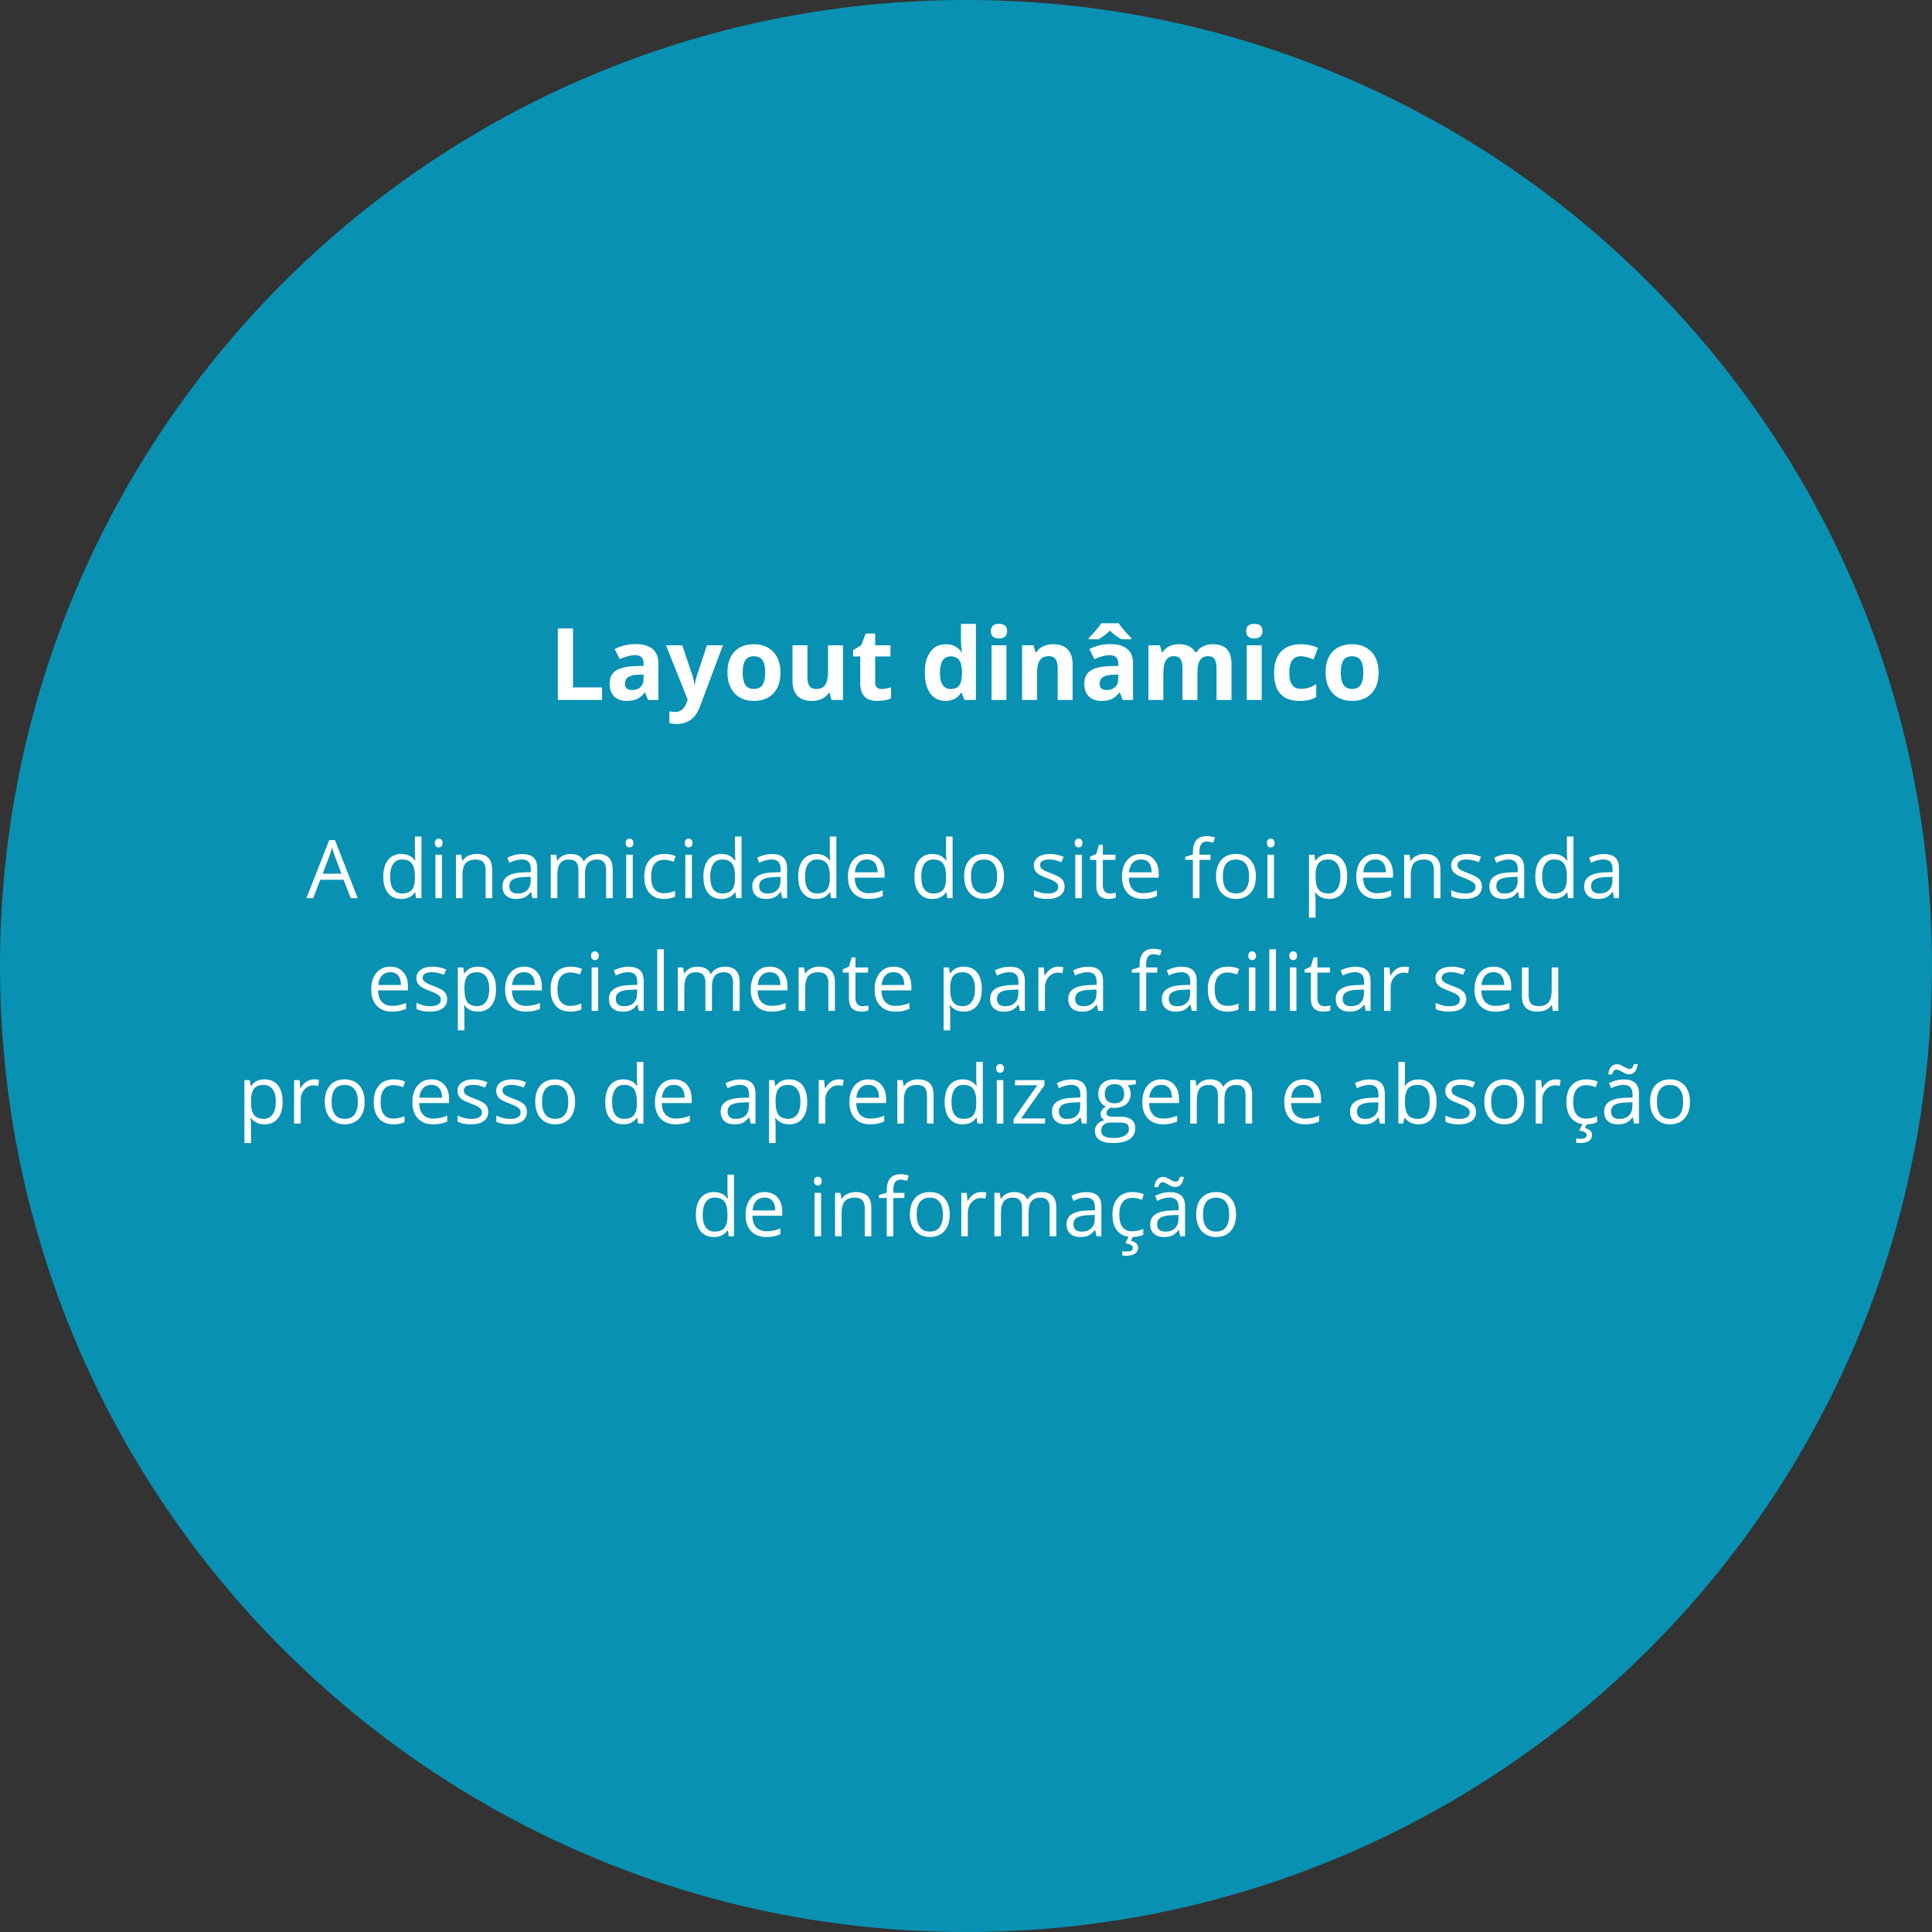 <svg xmlns="http://www.w3.org/2000/svg" xmlns:xlink="http://www.w3.org/1999/xlink" width="1080" zoomAndPan="magnify" viewBox="0 0 810 810" height="1080" preserveAspectRatio="xMidYMid meet" version="1.0"><rect x="0" y="0" width="810" height="810" fill="#333333" stroke="none"/><defs><g/><clipPath id="12773cf93d"><path d="M 405 0 C 181.324 0 0 181.324 0 405 C 0 628.676 181.324 810 405 810 C 628.676 810 810 628.676 810 405 C 810 181.324 628.676 0 405 0 Z M 405 0 " clip-rule="nonzero"/></clipPath></defs><g clip-path="url(#12773cf93d)"><rect x="-81" width="972" fill="#0891b2" y="-81" height="972" fill-opacity="1"/></g><g fill="#ffffff" fill-opacity="1"><g transform="translate(128.451, 376.556)"><g><path d="M 18.594 0 L 15.578 -7.719 L 5.844 -7.719 L 2.859 0 L 0 0 L 9.594 -24.375 L 11.969 -24.375 L 21.516 0 Z M 14.688 -10.266 L 11.875 -17.781 C 11.508 -18.727 11.129 -19.895 10.734 -21.281 C 10.492 -20.219 10.148 -19.051 9.703 -17.781 L 6.844 -10.266 Z M 14.688 -10.266 "/></g></g></g><g fill="#ffffff" fill-opacity="1"><g transform="translate(149.965, 376.556)"><g/></g></g><g fill="#ffffff" fill-opacity="1"><g transform="translate(158.796, 376.556)"><g><path d="M 15.312 -2.438 L 15.156 -2.438 C 13.883 -0.594 11.984 0.328 9.453 0.328 C 7.066 0.328 5.211 -0.484 3.891 -2.109 C 2.566 -3.734 1.906 -6.047 1.906 -9.047 C 1.906 -12.047 2.566 -14.375 3.891 -16.031 C 5.223 -17.695 7.078 -18.531 9.453 -18.531 C 11.922 -18.531 13.812 -17.633 15.125 -15.844 L 15.344 -15.844 L 15.219 -17.156 L 15.156 -18.422 L 15.156 -25.828 L 17.906 -25.828 L 17.906 0 L 15.672 0 Z M 9.797 -1.969 C 11.68 -1.969 13.047 -2.477 13.891 -3.5 C 14.734 -4.531 15.156 -6.188 15.156 -8.469 L 15.156 -9.047 C 15.156 -11.629 14.723 -13.469 13.859 -14.562 C 13.004 -15.664 11.641 -16.219 9.766 -16.219 C 8.148 -16.219 6.91 -15.586 6.047 -14.328 C 5.191 -13.078 4.766 -11.305 4.766 -9.016 C 4.766 -6.691 5.191 -4.938 6.047 -3.75 C 6.898 -2.562 8.148 -1.969 9.797 -1.969 Z M 9.797 -1.969 "/></g></g></g><g fill="#ffffff" fill-opacity="1"><g transform="translate(179.628, 376.556)"><g><path d="M 5.672 0 L 2.922 0 L 2.922 -18.203 L 5.672 -18.203 Z M 2.688 -23.125 C 2.688 -23.758 2.844 -24.223 3.156 -24.516 C 3.469 -24.805 3.852 -24.953 4.312 -24.953 C 4.758 -24.953 5.141 -24.801 5.453 -24.5 C 5.773 -24.207 5.938 -23.75 5.938 -23.125 C 5.938 -22.508 5.773 -22.047 5.453 -21.734 C 5.141 -21.43 4.758 -21.281 4.312 -21.281 C 3.852 -21.281 3.469 -21.43 3.156 -21.734 C 2.844 -22.047 2.688 -22.508 2.688 -23.125 Z M 2.688 -23.125 "/></g></g></g><g fill="#ffffff" fill-opacity="1"><g transform="translate(188.227, 376.556)"><g><path d="M 15.375 0 L 15.375 -11.766 C 15.375 -13.254 15.035 -14.363 14.359 -15.094 C 13.68 -15.82 12.625 -16.188 11.188 -16.188 C 9.281 -16.188 7.883 -15.672 7 -14.641 C 6.113 -13.609 5.672 -11.91 5.672 -9.547 L 5.672 0 L 2.922 0 L 2.922 -18.203 L 5.156 -18.203 L 5.609 -15.703 L 5.75 -15.703 C 6.312 -16.598 7.098 -17.289 8.109 -17.781 C 9.129 -18.281 10.266 -18.531 11.516 -18.531 C 13.711 -18.531 15.363 -18 16.469 -16.938 C 17.57 -15.883 18.125 -14.195 18.125 -11.875 L 18.125 0 Z M 15.375 0 "/></g></g></g><g fill="#ffffff" fill-opacity="1"><g transform="translate(209.093, 376.556)"><g><path d="M 14.109 0 L 13.562 -2.594 L 13.438 -2.594 C 12.52 -1.445 11.609 -0.672 10.703 -0.266 C 9.805 0.129 8.688 0.328 7.344 0.328 C 5.531 0.328 4.113 -0.133 3.094 -1.062 C 2.07 -1.988 1.562 -3.312 1.562 -5.031 C 1.562 -8.707 4.5 -10.633 10.375 -10.812 L 13.469 -10.906 L 13.469 -12.031 C 13.469 -13.457 13.16 -14.508 12.547 -15.188 C 11.93 -15.875 10.945 -16.219 9.594 -16.219 C 8.082 -16.219 6.367 -15.754 4.453 -14.828 L 3.609 -16.938 C 4.504 -17.426 5.484 -17.805 6.547 -18.078 C 7.617 -18.359 8.691 -18.5 9.766 -18.5 C 11.93 -18.5 13.535 -18.016 14.578 -17.047 C 15.629 -16.086 16.156 -14.547 16.156 -12.422 L 16.156 0 Z M 7.891 -1.938 C 9.598 -1.938 10.941 -2.406 11.922 -3.344 C 12.898 -4.289 13.391 -5.613 13.391 -7.312 L 13.391 -8.953 L 10.641 -8.828 C 8.453 -8.754 6.875 -8.414 5.906 -7.812 C 4.938 -7.207 4.453 -6.27 4.453 -5 C 4.453 -4 4.754 -3.238 5.359 -2.719 C 5.961 -2.195 6.805 -1.938 7.891 -1.938 Z M 7.891 -1.938 "/></g></g></g><g fill="#ffffff" fill-opacity="1"><g transform="translate(228, 376.556)"><g><path d="M 26.109 0 L 26.109 -11.844 C 26.109 -13.289 25.797 -14.375 25.172 -15.094 C 24.555 -15.82 23.598 -16.188 22.297 -16.188 C 20.578 -16.188 19.305 -15.691 18.484 -14.703 C 17.672 -13.723 17.266 -12.207 17.266 -10.156 L 17.266 0 L 14.516 0 L 14.516 -11.844 C 14.516 -13.289 14.203 -14.375 13.578 -15.094 C 12.961 -15.82 11.992 -16.188 10.672 -16.188 C 8.941 -16.188 7.676 -15.664 6.875 -14.625 C 6.07 -13.594 5.672 -11.898 5.672 -9.547 L 5.672 0 L 2.922 0 L 2.922 -18.203 L 5.156 -18.203 L 5.609 -15.703 L 5.75 -15.703 C 6.27 -16.586 7 -17.281 7.938 -17.781 C 8.883 -18.281 9.945 -18.531 11.125 -18.531 C 13.969 -18.531 15.828 -17.5 16.703 -15.438 L 16.828 -15.438 C 17.367 -16.395 18.156 -17.148 19.188 -17.703 C 20.219 -18.254 21.395 -18.531 22.719 -18.531 C 24.77 -18.531 26.305 -18 27.328 -16.938 C 28.359 -15.883 28.875 -14.195 28.875 -11.875 L 28.875 0 Z M 26.109 0 "/></g></g></g><g fill="#ffffff" fill-opacity="1"><g transform="translate(259.622, 376.556)"><g><path d="M 5.672 0 L 2.922 0 L 2.922 -18.203 L 5.672 -18.203 Z M 2.688 -23.125 C 2.688 -23.758 2.844 -24.223 3.156 -24.516 C 3.469 -24.805 3.852 -24.953 4.312 -24.953 C 4.758 -24.953 5.141 -24.801 5.453 -24.5 C 5.773 -24.207 5.938 -23.75 5.938 -23.125 C 5.938 -22.508 5.773 -22.047 5.453 -21.734 C 5.141 -21.43 4.758 -21.281 4.312 -21.281 C 3.852 -21.281 3.469 -21.43 3.156 -21.734 C 2.844 -22.047 2.688 -22.508 2.688 -23.125 Z M 2.688 -23.125 "/></g></g></g><g fill="#ffffff" fill-opacity="1"><g transform="translate(268.22, 376.556)"><g><path d="M 10.188 0.328 C 7.562 0.328 5.523 -0.477 4.078 -2.094 C 2.629 -3.719 1.906 -6.016 1.906 -8.984 C 1.906 -12.023 2.641 -14.375 4.109 -16.031 C 5.578 -17.695 7.664 -18.531 10.375 -18.531 C 11.25 -18.531 12.125 -18.438 13 -18.25 C 13.875 -18.062 14.562 -17.836 15.062 -17.578 L 14.219 -15.234 C 13.602 -15.484 12.938 -15.688 12.219 -15.844 C 11.5 -16.008 10.863 -16.094 10.312 -16.094 C 6.613 -16.094 4.766 -13.734 4.766 -9.016 C 4.766 -6.773 5.211 -5.055 6.109 -3.859 C 7.016 -2.672 8.352 -2.078 10.125 -2.078 C 11.645 -2.078 13.203 -2.406 14.797 -3.062 L 14.797 -0.609 C 13.578 0.016 12.039 0.328 10.188 0.328 Z M 10.188 0.328 "/></g></g></g><g fill="#ffffff" fill-opacity="1"><g transform="translate(284.405, 376.556)"><g><path d="M 5.672 0 L 2.922 0 L 2.922 -18.203 L 5.672 -18.203 Z M 2.688 -23.125 C 2.688 -23.758 2.844 -24.223 3.156 -24.516 C 3.469 -24.805 3.852 -24.953 4.312 -24.953 C 4.758 -24.953 5.141 -24.801 5.453 -24.5 C 5.773 -24.207 5.938 -23.75 5.938 -23.125 C 5.938 -22.508 5.773 -22.047 5.453 -21.734 C 5.141 -21.43 4.758 -21.281 4.312 -21.281 C 3.852 -21.281 3.469 -21.43 3.156 -21.734 C 2.844 -22.047 2.688 -22.508 2.688 -23.125 Z M 2.688 -23.125 "/></g></g></g><g fill="#ffffff" fill-opacity="1"><g transform="translate(293.004, 376.556)"><g><path d="M 15.312 -2.438 L 15.156 -2.438 C 13.883 -0.594 11.984 0.328 9.453 0.328 C 7.066 0.328 5.211 -0.484 3.891 -2.109 C 2.566 -3.734 1.906 -6.047 1.906 -9.047 C 1.906 -12.047 2.566 -14.375 3.891 -16.031 C 5.223 -17.695 7.078 -18.531 9.453 -18.531 C 11.922 -18.531 13.812 -17.633 15.125 -15.844 L 15.344 -15.844 L 15.219 -17.156 L 15.156 -18.422 L 15.156 -25.828 L 17.906 -25.828 L 17.906 0 L 15.672 0 Z M 9.797 -1.969 C 11.68 -1.969 13.047 -2.477 13.891 -3.5 C 14.734 -4.531 15.156 -6.188 15.156 -8.469 L 15.156 -9.047 C 15.156 -11.629 14.723 -13.469 13.859 -14.562 C 13.004 -15.664 11.641 -16.219 9.766 -16.219 C 8.148 -16.219 6.91 -15.586 6.047 -14.328 C 5.191 -13.078 4.766 -11.305 4.766 -9.016 C 4.766 -6.691 5.191 -4.938 6.047 -3.75 C 6.898 -2.562 8.148 -1.969 9.797 -1.969 Z M 9.797 -1.969 "/></g></g></g><g fill="#ffffff" fill-opacity="1"><g transform="translate(313.836, 376.556)"><g><path d="M 14.109 0 L 13.562 -2.594 L 13.438 -2.594 C 12.52 -1.445 11.609 -0.672 10.703 -0.266 C 9.805 0.129 8.688 0.328 7.344 0.328 C 5.531 0.328 4.113 -0.133 3.094 -1.062 C 2.07 -1.988 1.562 -3.312 1.562 -5.031 C 1.562 -8.707 4.5 -10.633 10.375 -10.812 L 13.469 -10.906 L 13.469 -12.031 C 13.469 -13.457 13.16 -14.508 12.547 -15.188 C 11.93 -15.875 10.945 -16.219 9.594 -16.219 C 8.082 -16.219 6.367 -15.754 4.453 -14.828 L 3.609 -16.938 C 4.504 -17.426 5.484 -17.805 6.547 -18.078 C 7.617 -18.359 8.691 -18.5 9.766 -18.5 C 11.93 -18.5 13.535 -18.016 14.578 -17.047 C 15.629 -16.086 16.156 -14.547 16.156 -12.422 L 16.156 0 Z M 7.891 -1.938 C 9.598 -1.938 10.941 -2.406 11.922 -3.344 C 12.898 -4.289 13.391 -5.613 13.391 -7.312 L 13.391 -8.953 L 10.641 -8.828 C 8.453 -8.754 6.875 -8.414 5.906 -7.812 C 4.938 -7.207 4.453 -6.27 4.453 -5 C 4.453 -4 4.754 -3.238 5.359 -2.719 C 5.961 -2.195 6.805 -1.938 7.891 -1.938 Z M 7.891 -1.938 "/></g></g></g><g fill="#ffffff" fill-opacity="1"><g transform="translate(332.743, 376.556)"><g><path d="M 15.312 -2.438 L 15.156 -2.438 C 13.883 -0.594 11.984 0.328 9.453 0.328 C 7.066 0.328 5.211 -0.484 3.891 -2.109 C 2.566 -3.734 1.906 -6.047 1.906 -9.047 C 1.906 -12.047 2.566 -14.375 3.891 -16.031 C 5.223 -17.695 7.078 -18.531 9.453 -18.531 C 11.922 -18.531 13.812 -17.633 15.125 -15.844 L 15.344 -15.844 L 15.219 -17.156 L 15.156 -18.422 L 15.156 -25.828 L 17.906 -25.828 L 17.906 0 L 15.672 0 Z M 9.797 -1.969 C 11.68 -1.969 13.047 -2.477 13.891 -3.5 C 14.734 -4.531 15.156 -6.188 15.156 -8.469 L 15.156 -9.047 C 15.156 -11.629 14.723 -13.469 13.859 -14.562 C 13.004 -15.664 11.641 -16.219 9.766 -16.219 C 8.148 -16.219 6.91 -15.586 6.047 -14.328 C 5.191 -13.078 4.766 -11.305 4.766 -9.016 C 4.766 -6.691 5.191 -4.938 6.047 -3.75 C 6.898 -2.562 8.148 -1.969 9.797 -1.969 Z M 9.797 -1.969 "/></g></g></g><g fill="#ffffff" fill-opacity="1"><g transform="translate(353.576, 376.556)"><g><path d="M 10.609 0.328 C 7.922 0.328 5.797 -0.488 4.234 -2.125 C 2.68 -3.758 1.906 -6.035 1.906 -8.953 C 1.906 -11.879 2.629 -14.207 4.078 -15.938 C 5.523 -17.664 7.461 -18.531 9.891 -18.531 C 12.172 -18.531 13.973 -17.781 15.297 -16.281 C 16.629 -14.781 17.297 -12.801 17.297 -10.344 L 17.297 -8.594 L 4.766 -8.594 C 4.816 -6.457 5.352 -4.836 6.375 -3.734 C 7.406 -2.629 8.848 -2.078 10.703 -2.078 C 12.66 -2.078 14.598 -2.484 16.516 -3.297 L 16.516 -0.844 C 15.547 -0.426 14.625 -0.129 13.75 0.047 C 12.883 0.234 11.836 0.328 10.609 0.328 Z M 9.859 -16.219 C 8.398 -16.219 7.234 -15.738 6.359 -14.781 C 5.492 -13.832 4.984 -12.52 4.828 -10.844 L 14.344 -10.844 C 14.344 -12.582 13.953 -13.91 13.172 -14.828 C 12.398 -15.754 11.297 -16.219 9.859 -16.219 Z M 9.859 -16.219 "/></g></g></g><g fill="#ffffff" fill-opacity="1"><g transform="translate(372.649, 376.556)"><g/></g></g><g fill="#ffffff" fill-opacity="1"><g transform="translate(381.48, 376.556)"><g><path d="M 15.312 -2.438 L 15.156 -2.438 C 13.883 -0.594 11.984 0.328 9.453 0.328 C 7.066 0.328 5.211 -0.484 3.891 -2.109 C 2.566 -3.734 1.906 -6.047 1.906 -9.047 C 1.906 -12.047 2.566 -14.375 3.891 -16.031 C 5.223 -17.695 7.078 -18.531 9.453 -18.531 C 11.922 -18.531 13.812 -17.633 15.125 -15.844 L 15.344 -15.844 L 15.219 -17.156 L 15.156 -18.422 L 15.156 -25.828 L 17.906 -25.828 L 17.906 0 L 15.672 0 Z M 9.797 -1.969 C 11.68 -1.969 13.047 -2.477 13.891 -3.5 C 14.734 -4.531 15.156 -6.188 15.156 -8.469 L 15.156 -9.047 C 15.156 -11.629 14.723 -13.469 13.859 -14.562 C 13.004 -15.664 11.641 -16.219 9.766 -16.219 C 8.148 -16.219 6.91 -15.586 6.047 -14.328 C 5.191 -13.078 4.766 -11.305 4.766 -9.016 C 4.766 -6.691 5.191 -4.938 6.047 -3.75 C 6.898 -2.562 8.148 -1.969 9.797 -1.969 Z M 9.797 -1.969 "/></g></g></g><g fill="#ffffff" fill-opacity="1"><g transform="translate(402.313, 376.556)"><g><path d="M 18.625 -9.109 C 18.625 -6.148 17.875 -3.836 16.375 -2.172 C 14.883 -0.504 12.82 0.328 10.188 0.328 C 8.562 0.328 7.117 -0.051 5.859 -0.812 C 4.598 -1.57 3.625 -2.664 2.938 -4.094 C 2.25 -5.531 1.906 -7.203 1.906 -9.109 C 1.906 -12.078 2.645 -14.391 4.125 -16.047 C 5.613 -17.703 7.676 -18.531 10.312 -18.531 C 12.852 -18.531 14.875 -17.68 16.375 -15.984 C 17.875 -14.297 18.625 -12.004 18.625 -9.109 Z M 4.766 -9.109 C 4.766 -6.785 5.227 -5.016 6.156 -3.797 C 7.082 -2.578 8.453 -1.969 10.266 -1.969 C 12.066 -1.969 13.43 -2.57 14.359 -3.781 C 15.297 -5 15.766 -6.773 15.766 -9.109 C 15.766 -11.422 15.297 -13.176 14.359 -14.375 C 13.43 -15.582 12.055 -16.188 10.234 -16.188 C 8.422 -16.188 7.055 -15.594 6.141 -14.406 C 5.223 -13.227 4.766 -11.461 4.766 -9.109 Z M 4.766 -9.109 "/></g></g></g><g fill="#ffffff" fill-opacity="1"><g transform="translate(422.846, 376.556)"><g/></g></g><g fill="#ffffff" fill-opacity="1"><g transform="translate(431.677, 376.556)"><g><path d="M 14.656 -4.969 C 14.656 -3.27 14.023 -1.961 12.766 -1.047 C 11.504 -0.129 9.734 0.328 7.453 0.328 C 5.035 0.328 3.156 -0.051 1.812 -0.812 L 1.812 -3.375 C 2.688 -2.926 3.625 -2.57 4.625 -2.312 C 5.625 -2.062 6.586 -1.938 7.516 -1.938 C 8.953 -1.938 10.055 -2.164 10.828 -2.625 C 11.609 -3.094 12 -3.797 12 -4.734 C 12 -5.441 11.691 -6.047 11.078 -6.547 C 10.461 -7.055 9.266 -7.648 7.484 -8.328 C 5.797 -8.961 4.594 -9.516 3.875 -9.984 C 3.164 -10.453 2.633 -10.984 2.281 -11.578 C 1.938 -12.18 1.766 -12.898 1.766 -13.734 C 1.766 -15.211 2.363 -16.379 3.562 -17.234 C 4.77 -18.098 6.426 -18.531 8.531 -18.531 C 10.488 -18.531 12.406 -18.129 14.281 -17.328 L 13.297 -15.094 C 11.473 -15.844 9.816 -16.219 8.328 -16.219 C 7.023 -16.219 6.039 -16.008 5.375 -15.594 C 4.719 -15.188 4.391 -14.625 4.391 -13.906 C 4.391 -13.426 4.508 -13.016 4.75 -12.672 C 5 -12.328 5.398 -12 5.953 -11.688 C 6.516 -11.375 7.578 -10.926 9.141 -10.344 C 11.305 -9.562 12.766 -8.77 13.516 -7.969 C 14.273 -7.176 14.656 -6.176 14.656 -4.969 Z M 14.656 -4.969 "/></g></g></g><g fill="#ffffff" fill-opacity="1"><g transform="translate(447.895, 376.556)"><g><path d="M 5.672 0 L 2.922 0 L 2.922 -18.203 L 5.672 -18.203 Z M 2.688 -23.125 C 2.688 -23.758 2.844 -24.223 3.156 -24.516 C 3.469 -24.805 3.852 -24.953 4.312 -24.953 C 4.758 -24.953 5.141 -24.801 5.453 -24.5 C 5.773 -24.207 5.938 -23.75 5.938 -23.125 C 5.938 -22.508 5.773 -22.047 5.453 -21.734 C 5.141 -21.43 4.758 -21.281 4.312 -21.281 C 3.852 -21.281 3.469 -21.43 3.156 -21.734 C 2.844 -22.047 2.688 -22.508 2.688 -23.125 Z M 2.688 -23.125 "/></g></g></g><g fill="#ffffff" fill-opacity="1"><g transform="translate(456.494, 376.556)"><g><path d="M 8.797 -1.938 C 9.285 -1.938 9.754 -1.973 10.203 -2.047 C 10.66 -2.117 11.023 -2.195 11.297 -2.281 L 11.297 -0.172 C 10.992 -0.023 10.551 0.094 9.969 0.188 C 9.383 0.281 8.863 0.328 8.406 0.328 C 4.883 0.328 3.125 -1.523 3.125 -5.234 L 3.125 -16.047 L 0.516 -16.047 L 0.516 -17.375 L 3.125 -18.531 L 4.281 -22.406 L 5.875 -22.406 L 5.875 -18.203 L 11.156 -18.203 L 11.156 -16.047 L 5.875 -16.047 L 5.875 -5.344 C 5.875 -4.25 6.133 -3.406 6.656 -2.812 C 7.176 -2.227 7.891 -1.938 8.797 -1.938 Z M 8.797 -1.938 "/></g></g></g><g fill="#ffffff" fill-opacity="1"><g transform="translate(468.495, 376.556)"><g><path d="M 10.609 0.328 C 7.922 0.328 5.797 -0.488 4.234 -2.125 C 2.68 -3.758 1.906 -6.035 1.906 -8.953 C 1.906 -11.879 2.629 -14.207 4.078 -15.938 C 5.523 -17.664 7.461 -18.531 9.891 -18.531 C 12.172 -18.531 13.973 -17.781 15.297 -16.281 C 16.629 -14.781 17.297 -12.801 17.297 -10.344 L 17.297 -8.594 L 4.766 -8.594 C 4.816 -6.457 5.352 -4.836 6.375 -3.734 C 7.406 -2.629 8.848 -2.078 10.703 -2.078 C 12.66 -2.078 14.598 -2.484 16.516 -3.297 L 16.516 -0.844 C 15.547 -0.426 14.625 -0.129 13.75 0.047 C 12.883 0.234 11.836 0.328 10.609 0.328 Z M 9.859 -16.219 C 8.398 -16.219 7.234 -15.738 6.359 -14.781 C 5.492 -13.832 4.984 -12.52 4.828 -10.844 L 14.344 -10.844 C 14.344 -12.582 13.953 -13.91 13.172 -14.828 C 12.398 -15.754 11.297 -16.219 9.859 -16.219 Z M 9.859 -16.219 "/></g></g></g><g fill="#ffffff" fill-opacity="1"><g transform="translate(487.568, 376.556)"><g/></g></g><g fill="#ffffff" fill-opacity="1"><g transform="translate(496.399, 376.556)"><g><path d="M 11.125 -16.047 L 6.484 -16.047 L 6.484 0 L 3.734 0 L 3.734 -16.047 L 0.484 -16.047 L 0.484 -17.297 L 3.734 -18.297 L 3.734 -19.312 C 3.734 -23.781 5.688 -26.016 9.594 -26.016 C 10.562 -26.016 11.691 -25.82 12.984 -25.438 L 12.266 -23.219 C 11.203 -23.562 10.297 -23.734 9.547 -23.734 C 8.504 -23.734 7.734 -23.391 7.234 -22.703 C 6.734 -22.016 6.484 -20.906 6.484 -19.375 L 6.484 -18.203 L 11.125 -18.203 Z M 11.125 -16.047 "/></g></g></g><g fill="#ffffff" fill-opacity="1"><g transform="translate(507.92, 376.556)"><g><path d="M 18.625 -9.109 C 18.625 -6.148 17.875 -3.836 16.375 -2.172 C 14.883 -0.504 12.82 0.328 10.188 0.328 C 8.562 0.328 7.117 -0.051 5.859 -0.812 C 4.598 -1.57 3.625 -2.664 2.938 -4.094 C 2.25 -5.531 1.906 -7.203 1.906 -9.109 C 1.906 -12.078 2.645 -14.391 4.125 -16.047 C 5.613 -17.703 7.676 -18.531 10.312 -18.531 C 12.852 -18.531 14.875 -17.68 16.375 -15.984 C 17.875 -14.297 18.625 -12.004 18.625 -9.109 Z M 4.766 -9.109 C 4.766 -6.785 5.227 -5.016 6.156 -3.797 C 7.082 -2.578 8.453 -1.969 10.266 -1.969 C 12.066 -1.969 13.43 -2.57 14.359 -3.781 C 15.297 -5 15.766 -6.773 15.766 -9.109 C 15.766 -11.422 15.297 -13.176 14.359 -14.375 C 13.43 -15.582 12.055 -16.188 10.234 -16.188 C 8.422 -16.188 7.055 -15.594 6.141 -14.406 C 5.223 -13.227 4.766 -11.461 4.766 -9.109 Z M 4.766 -9.109 "/></g></g></g><g fill="#ffffff" fill-opacity="1"><g transform="translate(528.453, 376.556)"><g><path d="M 5.672 0 L 2.922 0 L 2.922 -18.203 L 5.672 -18.203 Z M 2.688 -23.125 C 2.688 -23.758 2.844 -24.223 3.156 -24.516 C 3.469 -24.805 3.852 -24.953 4.312 -24.953 C 4.758 -24.953 5.141 -24.801 5.453 -24.5 C 5.773 -24.207 5.938 -23.75 5.938 -23.125 C 5.938 -22.508 5.773 -22.047 5.453 -21.734 C 5.141 -21.43 4.758 -21.281 4.312 -21.281 C 3.852 -21.281 3.469 -21.43 3.156 -21.734 C 2.844 -22.047 2.688 -22.508 2.688 -23.125 Z M 2.688 -23.125 "/></g></g></g><g fill="#ffffff" fill-opacity="1"><g transform="translate(537.052, 376.556)"><g/></g></g><g fill="#ffffff" fill-opacity="1"><g transform="translate(545.883, 376.556)"><g><path d="M 11.391 0.328 C 10.203 0.328 9.117 0.109 8.141 -0.328 C 7.16 -0.766 6.336 -1.438 5.672 -2.344 L 5.484 -2.344 C 5.609 -1.281 5.672 -0.27 5.672 0.688 L 5.672 8.172 L 2.922 8.172 L 2.922 -18.203 L 5.156 -18.203 L 5.547 -15.703 L 5.672 -15.703 C 6.379 -16.703 7.203 -17.422 8.141 -17.859 C 9.086 -18.305 10.172 -18.531 11.391 -18.531 C 13.805 -18.531 15.664 -17.703 16.969 -16.047 C 18.281 -14.398 18.938 -12.086 18.938 -9.109 C 18.938 -6.117 18.27 -3.797 16.938 -2.141 C 15.602 -0.492 13.754 0.328 11.391 0.328 Z M 10.984 -16.188 C 9.129 -16.188 7.785 -15.672 6.953 -14.641 C 6.129 -13.609 5.703 -11.973 5.672 -9.734 L 5.672 -9.109 C 5.672 -6.555 6.098 -4.727 6.953 -3.625 C 7.805 -2.52 9.176 -1.969 11.062 -1.969 C 12.633 -1.969 13.863 -2.602 14.75 -3.875 C 15.645 -5.156 16.094 -6.91 16.094 -9.141 C 16.094 -11.41 15.645 -13.148 14.75 -14.359 C 13.863 -15.578 12.609 -16.188 10.984 -16.188 Z M 10.984 -16.188 "/></g></g></g><g fill="#ffffff" fill-opacity="1"><g transform="translate(566.715, 376.556)"><g><path d="M 10.609 0.328 C 7.922 0.328 5.797 -0.488 4.234 -2.125 C 2.68 -3.758 1.906 -6.035 1.906 -8.953 C 1.906 -11.879 2.629 -14.207 4.078 -15.938 C 5.523 -17.664 7.461 -18.531 9.891 -18.531 C 12.172 -18.531 13.973 -17.781 15.297 -16.281 C 16.629 -14.781 17.297 -12.801 17.297 -10.344 L 17.297 -8.594 L 4.766 -8.594 C 4.816 -6.457 5.352 -4.836 6.375 -3.734 C 7.406 -2.629 8.848 -2.078 10.703 -2.078 C 12.66 -2.078 14.598 -2.484 16.516 -3.297 L 16.516 -0.844 C 15.547 -0.426 14.625 -0.129 13.75 0.047 C 12.883 0.234 11.836 0.328 10.609 0.328 Z M 9.859 -16.219 C 8.398 -16.219 7.234 -15.738 6.359 -14.781 C 5.492 -13.832 4.984 -12.52 4.828 -10.844 L 14.344 -10.844 C 14.344 -12.582 13.953 -13.91 13.172 -14.828 C 12.398 -15.754 11.297 -16.219 9.859 -16.219 Z M 9.859 -16.219 "/></g></g></g><g fill="#ffffff" fill-opacity="1"><g transform="translate(585.788, 376.556)"><g><path d="M 15.375 0 L 15.375 -11.766 C 15.375 -13.254 15.035 -14.363 14.359 -15.094 C 13.68 -15.82 12.625 -16.188 11.188 -16.188 C 9.281 -16.188 7.883 -15.672 7 -14.641 C 6.113 -13.609 5.672 -11.91 5.672 -9.547 L 5.672 0 L 2.922 0 L 2.922 -18.203 L 5.156 -18.203 L 5.609 -15.703 L 5.75 -15.703 C 6.312 -16.598 7.098 -17.289 8.109 -17.781 C 9.129 -18.281 10.266 -18.531 11.516 -18.531 C 13.711 -18.531 15.363 -18 16.469 -16.938 C 17.57 -15.883 18.125 -14.195 18.125 -11.875 L 18.125 0 Z M 15.375 0 "/></g></g></g><g fill="#ffffff" fill-opacity="1"><g transform="translate(606.654, 376.556)"><g><path d="M 14.656 -4.969 C 14.656 -3.27 14.023 -1.961 12.766 -1.047 C 11.504 -0.129 9.734 0.328 7.453 0.328 C 5.035 0.328 3.156 -0.051 1.812 -0.812 L 1.812 -3.375 C 2.688 -2.926 3.625 -2.57 4.625 -2.312 C 5.625 -2.062 6.586 -1.938 7.516 -1.938 C 8.953 -1.938 10.055 -2.164 10.828 -2.625 C 11.609 -3.094 12 -3.797 12 -4.734 C 12 -5.441 11.691 -6.047 11.078 -6.547 C 10.461 -7.055 9.266 -7.648 7.484 -8.328 C 5.797 -8.961 4.594 -9.516 3.875 -9.984 C 3.164 -10.453 2.633 -10.984 2.281 -11.578 C 1.938 -12.18 1.766 -12.898 1.766 -13.734 C 1.766 -15.211 2.363 -16.379 3.562 -17.234 C 4.77 -18.098 6.426 -18.531 8.531 -18.531 C 10.488 -18.531 12.406 -18.129 14.281 -17.328 L 13.297 -15.094 C 11.473 -15.844 9.816 -16.219 8.328 -16.219 C 7.023 -16.219 6.039 -16.008 5.375 -15.594 C 4.719 -15.188 4.391 -14.625 4.391 -13.906 C 4.391 -13.426 4.508 -13.016 4.75 -12.672 C 5 -12.328 5.398 -12 5.953 -11.688 C 6.516 -11.375 7.578 -10.926 9.141 -10.344 C 11.305 -9.562 12.766 -8.77 13.516 -7.969 C 14.273 -7.176 14.656 -6.176 14.656 -4.969 Z M 14.656 -4.969 "/></g></g></g><g fill="#ffffff" fill-opacity="1"><g transform="translate(622.872, 376.556)"><g><path d="M 14.109 0 L 13.562 -2.594 L 13.438 -2.594 C 12.52 -1.445 11.609 -0.672 10.703 -0.266 C 9.805 0.129 8.688 0.328 7.344 0.328 C 5.531 0.328 4.113 -0.133 3.094 -1.062 C 2.07 -1.988 1.562 -3.312 1.562 -5.031 C 1.562 -8.707 4.5 -10.633 10.375 -10.812 L 13.469 -10.906 L 13.469 -12.031 C 13.469 -13.457 13.16 -14.508 12.547 -15.188 C 11.93 -15.875 10.945 -16.219 9.594 -16.219 C 8.082 -16.219 6.367 -15.754 4.453 -14.828 L 3.609 -16.938 C 4.504 -17.426 5.484 -17.805 6.547 -18.078 C 7.617 -18.359 8.691 -18.5 9.766 -18.5 C 11.93 -18.5 13.535 -18.016 14.578 -17.047 C 15.629 -16.086 16.156 -14.547 16.156 -12.422 L 16.156 0 Z M 7.891 -1.938 C 9.598 -1.938 10.941 -2.406 11.922 -3.344 C 12.898 -4.289 13.391 -5.613 13.391 -7.312 L 13.391 -8.953 L 10.641 -8.828 C 8.453 -8.754 6.875 -8.414 5.906 -7.812 C 4.938 -7.207 4.453 -6.27 4.453 -5 C 4.453 -4 4.754 -3.238 5.359 -2.719 C 5.961 -2.195 6.805 -1.938 7.891 -1.938 Z M 7.891 -1.938 "/></g></g></g><g fill="#ffffff" fill-opacity="1"><g transform="translate(641.779, 376.556)"><g><path d="M 15.312 -2.438 L 15.156 -2.438 C 13.883 -0.594 11.984 0.328 9.453 0.328 C 7.066 0.328 5.211 -0.484 3.891 -2.109 C 2.566 -3.734 1.906 -6.047 1.906 -9.047 C 1.906 -12.047 2.566 -14.375 3.891 -16.031 C 5.223 -17.695 7.078 -18.531 9.453 -18.531 C 11.922 -18.531 13.812 -17.633 15.125 -15.844 L 15.344 -15.844 L 15.219 -17.156 L 15.156 -18.422 L 15.156 -25.828 L 17.906 -25.828 L 17.906 0 L 15.672 0 Z M 9.797 -1.969 C 11.68 -1.969 13.047 -2.477 13.891 -3.5 C 14.734 -4.531 15.156 -6.188 15.156 -8.469 L 15.156 -9.047 C 15.156 -11.629 14.723 -13.469 13.859 -14.562 C 13.004 -15.664 11.641 -16.219 9.766 -16.219 C 8.148 -16.219 6.91 -15.586 6.047 -14.328 C 5.191 -13.078 4.766 -11.305 4.766 -9.016 C 4.766 -6.691 5.191 -4.938 6.047 -3.75 C 6.898 -2.562 8.148 -1.969 9.797 -1.969 Z M 9.797 -1.969 "/></g></g></g><g fill="#ffffff" fill-opacity="1"><g transform="translate(662.612, 376.556)"><g><path d="M 14.109 0 L 13.562 -2.594 L 13.438 -2.594 C 12.52 -1.445 11.609 -0.672 10.703 -0.266 C 9.805 0.129 8.688 0.328 7.344 0.328 C 5.531 0.328 4.113 -0.133 3.094 -1.062 C 2.07 -1.988 1.562 -3.312 1.562 -5.031 C 1.562 -8.707 4.5 -10.633 10.375 -10.812 L 13.469 -10.906 L 13.469 -12.031 C 13.469 -13.457 13.16 -14.508 12.547 -15.188 C 11.93 -15.875 10.945 -16.219 9.594 -16.219 C 8.082 -16.219 6.367 -15.754 4.453 -14.828 L 3.609 -16.938 C 4.504 -17.426 5.484 -17.805 6.547 -18.078 C 7.617 -18.359 8.691 -18.5 9.766 -18.5 C 11.93 -18.5 13.535 -18.016 14.578 -17.047 C 15.629 -16.086 16.156 -14.547 16.156 -12.422 L 16.156 0 Z M 7.891 -1.938 C 9.598 -1.938 10.941 -2.406 11.922 -3.344 C 12.898 -4.289 13.391 -5.613 13.391 -7.312 L 13.391 -8.953 L 10.641 -8.828 C 8.453 -8.754 6.875 -8.414 5.906 -7.812 C 4.938 -7.207 4.453 -6.27 4.453 -5 C 4.453 -4 4.754 -3.238 5.359 -2.719 C 5.961 -2.195 6.805 -1.938 7.891 -1.938 Z M 7.891 -1.938 "/></g></g></g><g fill="#ffffff" fill-opacity="1"><g transform="translate(153.74, 423.806)"><g><path d="M 10.609 0.328 C 7.922 0.328 5.797 -0.488 4.234 -2.125 C 2.68 -3.758 1.906 -6.035 1.906 -8.953 C 1.906 -11.879 2.629 -14.207 4.078 -15.938 C 5.523 -17.664 7.461 -18.531 9.891 -18.531 C 12.172 -18.531 13.973 -17.781 15.297 -16.281 C 16.629 -14.781 17.297 -12.801 17.297 -10.344 L 17.297 -8.594 L 4.766 -8.594 C 4.816 -6.457 5.352 -4.836 6.375 -3.734 C 7.406 -2.629 8.848 -2.078 10.703 -2.078 C 12.66 -2.078 14.598 -2.484 16.516 -3.297 L 16.516 -0.844 C 15.547 -0.426 14.625 -0.129 13.75 0.047 C 12.883 0.234 11.836 0.328 10.609 0.328 Z M 9.859 -16.219 C 8.398 -16.219 7.234 -15.738 6.359 -14.781 C 5.492 -13.832 4.984 -12.52 4.828 -10.844 L 14.344 -10.844 C 14.344 -12.582 13.953 -13.91 13.172 -14.828 C 12.398 -15.754 11.297 -16.219 9.859 -16.219 Z M 9.859 -16.219 "/></g></g></g><g fill="#ffffff" fill-opacity="1"><g transform="translate(172.813, 423.806)"><g><path d="M 14.656 -4.969 C 14.656 -3.27 14.023 -1.961 12.766 -1.047 C 11.504 -0.129 9.734 0.328 7.453 0.328 C 5.035 0.328 3.156 -0.051 1.812 -0.812 L 1.812 -3.375 C 2.688 -2.926 3.625 -2.57 4.625 -2.312 C 5.625 -2.062 6.586 -1.938 7.516 -1.938 C 8.953 -1.938 10.055 -2.164 10.828 -2.625 C 11.609 -3.094 12 -3.797 12 -4.734 C 12 -5.441 11.691 -6.047 11.078 -6.547 C 10.461 -7.055 9.266 -7.648 7.484 -8.328 C 5.797 -8.961 4.594 -9.516 3.875 -9.984 C 3.164 -10.453 2.633 -10.984 2.281 -11.578 C 1.938 -12.18 1.766 -12.898 1.766 -13.734 C 1.766 -15.211 2.363 -16.379 3.562 -17.234 C 4.77 -18.098 6.426 -18.531 8.531 -18.531 C 10.488 -18.531 12.406 -18.129 14.281 -17.328 L 13.297 -15.094 C 11.473 -15.844 9.816 -16.219 8.328 -16.219 C 7.023 -16.219 6.039 -16.008 5.375 -15.594 C 4.719 -15.188 4.391 -14.625 4.391 -13.906 C 4.391 -13.426 4.508 -13.016 4.75 -12.672 C 5 -12.328 5.398 -12 5.953 -11.688 C 6.516 -11.375 7.578 -10.926 9.141 -10.344 C 11.305 -9.562 12.766 -8.77 13.516 -7.969 C 14.273 -7.176 14.656 -6.176 14.656 -4.969 Z M 14.656 -4.969 "/></g></g></g><g fill="#ffffff" fill-opacity="1"><g transform="translate(189.031, 423.806)"><g><path d="M 11.391 0.328 C 10.203 0.328 9.117 0.109 8.141 -0.328 C 7.16 -0.766 6.336 -1.438 5.672 -2.344 L 5.484 -2.344 C 5.609 -1.281 5.672 -0.27 5.672 0.688 L 5.672 8.172 L 2.922 8.172 L 2.922 -18.203 L 5.156 -18.203 L 5.547 -15.703 L 5.672 -15.703 C 6.379 -16.703 7.203 -17.422 8.141 -17.859 C 9.086 -18.305 10.172 -18.531 11.391 -18.531 C 13.805 -18.531 15.664 -17.703 16.969 -16.047 C 18.281 -14.398 18.938 -12.086 18.938 -9.109 C 18.938 -6.117 18.27 -3.797 16.938 -2.141 C 15.602 -0.492 13.754 0.328 11.391 0.328 Z M 10.984 -16.188 C 9.129 -16.188 7.785 -15.672 6.953 -14.641 C 6.129 -13.609 5.703 -11.973 5.672 -9.734 L 5.672 -9.109 C 5.672 -6.555 6.098 -4.727 6.953 -3.625 C 7.805 -2.52 9.176 -1.969 11.062 -1.969 C 12.633 -1.969 13.863 -2.602 14.75 -3.875 C 15.645 -5.156 16.094 -6.91 16.094 -9.141 C 16.094 -11.41 15.645 -13.148 14.75 -14.359 C 13.863 -15.578 12.609 -16.188 10.984 -16.188 Z M 10.984 -16.188 "/></g></g></g><g fill="#ffffff" fill-opacity="1"><g transform="translate(209.864, 423.806)"><g><path d="M 10.609 0.328 C 7.922 0.328 5.797 -0.488 4.234 -2.125 C 2.68 -3.758 1.906 -6.035 1.906 -8.953 C 1.906 -11.879 2.629 -14.207 4.078 -15.938 C 5.523 -17.664 7.461 -18.531 9.891 -18.531 C 12.172 -18.531 13.973 -17.781 15.297 -16.281 C 16.629 -14.781 17.297 -12.801 17.297 -10.344 L 17.297 -8.594 L 4.766 -8.594 C 4.816 -6.457 5.352 -4.836 6.375 -3.734 C 7.406 -2.629 8.848 -2.078 10.703 -2.078 C 12.66 -2.078 14.598 -2.484 16.516 -3.297 L 16.516 -0.844 C 15.547 -0.426 14.625 -0.129 13.75 0.047 C 12.883 0.234 11.836 0.328 10.609 0.328 Z M 9.859 -16.219 C 8.398 -16.219 7.234 -15.738 6.359 -14.781 C 5.492 -13.832 4.984 -12.52 4.828 -10.844 L 14.344 -10.844 C 14.344 -12.582 13.953 -13.91 13.172 -14.828 C 12.398 -15.754 11.297 -16.219 9.859 -16.219 Z M 9.859 -16.219 "/></g></g></g><g fill="#ffffff" fill-opacity="1"><g transform="translate(228.937, 423.806)"><g><path d="M 10.188 0.328 C 7.562 0.328 5.523 -0.477 4.078 -2.094 C 2.629 -3.719 1.906 -6.016 1.906 -8.984 C 1.906 -12.023 2.641 -14.375 4.109 -16.031 C 5.578 -17.695 7.664 -18.531 10.375 -18.531 C 11.25 -18.531 12.125 -18.438 13 -18.25 C 13.875 -18.062 14.562 -17.836 15.062 -17.578 L 14.219 -15.234 C 13.602 -15.484 12.938 -15.688 12.219 -15.844 C 11.5 -16.008 10.863 -16.094 10.312 -16.094 C 6.613 -16.094 4.766 -13.734 4.766 -9.016 C 4.766 -6.773 5.211 -5.055 6.109 -3.859 C 7.016 -2.672 8.352 -2.078 10.125 -2.078 C 11.645 -2.078 13.203 -2.406 14.797 -3.062 L 14.797 -0.609 C 13.578 0.016 12.039 0.328 10.188 0.328 Z M 10.188 0.328 "/></g></g></g><g fill="#ffffff" fill-opacity="1"><g transform="translate(245.122, 423.806)"><g><path d="M 5.672 0 L 2.922 0 L 2.922 -18.203 L 5.672 -18.203 Z M 2.688 -23.125 C 2.688 -23.758 2.844 -24.223 3.156 -24.516 C 3.469 -24.805 3.852 -24.953 4.312 -24.953 C 4.758 -24.953 5.141 -24.801 5.453 -24.5 C 5.773 -24.207 5.938 -23.75 5.938 -23.125 C 5.938 -22.508 5.773 -22.047 5.453 -21.734 C 5.141 -21.43 4.758 -21.281 4.312 -21.281 C 3.852 -21.281 3.469 -21.43 3.156 -21.734 C 2.844 -22.047 2.688 -22.508 2.688 -23.125 Z M 2.688 -23.125 "/></g></g></g><g fill="#ffffff" fill-opacity="1"><g transform="translate(253.72, 423.806)"><g><path d="M 14.109 0 L 13.562 -2.594 L 13.438 -2.594 C 12.52 -1.445 11.609 -0.672 10.703 -0.266 C 9.805 0.129 8.688 0.328 7.344 0.328 C 5.531 0.328 4.113 -0.133 3.094 -1.062 C 2.07 -1.988 1.562 -3.312 1.562 -5.031 C 1.562 -8.707 4.5 -10.633 10.375 -10.812 L 13.469 -10.906 L 13.469 -12.031 C 13.469 -13.457 13.16 -14.508 12.547 -15.188 C 11.93 -15.875 10.945 -16.219 9.594 -16.219 C 8.082 -16.219 6.367 -15.754 4.453 -14.828 L 3.609 -16.938 C 4.504 -17.426 5.484 -17.805 6.547 -18.078 C 7.617 -18.359 8.691 -18.5 9.766 -18.5 C 11.93 -18.5 13.535 -18.016 14.578 -17.047 C 15.629 -16.086 16.156 -14.547 16.156 -12.422 L 16.156 0 Z M 7.891 -1.938 C 9.598 -1.938 10.941 -2.406 11.922 -3.344 C 12.898 -4.289 13.391 -5.613 13.391 -7.312 L 13.391 -8.953 L 10.641 -8.828 C 8.453 -8.754 6.875 -8.414 5.906 -7.812 C 4.938 -7.207 4.453 -6.27 4.453 -5 C 4.453 -4 4.754 -3.238 5.359 -2.719 C 5.961 -2.195 6.805 -1.938 7.891 -1.938 Z M 7.891 -1.938 "/></g></g></g><g fill="#ffffff" fill-opacity="1"><g transform="translate(272.627, 423.806)"><g><path d="M 5.672 0 L 2.922 0 L 2.922 -25.828 L 5.672 -25.828 Z M 5.672 0 "/></g></g></g><g fill="#ffffff" fill-opacity="1"><g transform="translate(281.226, 423.806)"><g><path d="M 26.109 0 L 26.109 -11.844 C 26.109 -13.289 25.797 -14.375 25.172 -15.094 C 24.555 -15.82 23.598 -16.188 22.297 -16.188 C 20.578 -16.188 19.305 -15.691 18.484 -14.703 C 17.672 -13.723 17.266 -12.207 17.266 -10.156 L 17.266 0 L 14.516 0 L 14.516 -11.844 C 14.516 -13.289 14.203 -14.375 13.578 -15.094 C 12.961 -15.82 11.992 -16.188 10.672 -16.188 C 8.941 -16.188 7.676 -15.664 6.875 -14.625 C 6.07 -13.594 5.672 -11.898 5.672 -9.547 L 5.672 0 L 2.922 0 L 2.922 -18.203 L 5.156 -18.203 L 5.609 -15.703 L 5.75 -15.703 C 6.27 -16.586 7 -17.281 7.938 -17.781 C 8.883 -18.281 9.945 -18.531 11.125 -18.531 C 13.969 -18.531 15.828 -17.5 16.703 -15.438 L 16.828 -15.438 C 17.367 -16.395 18.156 -17.148 19.188 -17.703 C 20.219 -18.254 21.395 -18.531 22.719 -18.531 C 24.77 -18.531 26.305 -18 27.328 -16.938 C 28.359 -15.883 28.875 -14.195 28.875 -11.875 L 28.875 0 Z M 26.109 0 "/></g></g></g><g fill="#ffffff" fill-opacity="1"><g transform="translate(312.848, 423.806)"><g><path d="M 10.609 0.328 C 7.922 0.328 5.797 -0.488 4.234 -2.125 C 2.68 -3.758 1.906 -6.035 1.906 -8.953 C 1.906 -11.879 2.629 -14.207 4.078 -15.938 C 5.523 -17.664 7.461 -18.531 9.891 -18.531 C 12.172 -18.531 13.973 -17.781 15.297 -16.281 C 16.629 -14.781 17.297 -12.801 17.297 -10.344 L 17.297 -8.594 L 4.766 -8.594 C 4.816 -6.457 5.352 -4.836 6.375 -3.734 C 7.406 -2.629 8.848 -2.078 10.703 -2.078 C 12.66 -2.078 14.598 -2.484 16.516 -3.297 L 16.516 -0.844 C 15.547 -0.426 14.625 -0.129 13.75 0.047 C 12.883 0.234 11.836 0.328 10.609 0.328 Z M 9.859 -16.219 C 8.398 -16.219 7.234 -15.738 6.359 -14.781 C 5.492 -13.832 4.984 -12.52 4.828 -10.844 L 14.344 -10.844 C 14.344 -12.582 13.953 -13.91 13.172 -14.828 C 12.398 -15.754 11.297 -16.219 9.859 -16.219 Z M 9.859 -16.219 "/></g></g></g><g fill="#ffffff" fill-opacity="1"><g transform="translate(331.921, 423.806)"><g><path d="M 15.375 0 L 15.375 -11.766 C 15.375 -13.254 15.035 -14.363 14.359 -15.094 C 13.68 -15.82 12.625 -16.188 11.188 -16.188 C 9.281 -16.188 7.883 -15.672 7 -14.641 C 6.113 -13.609 5.672 -11.91 5.672 -9.547 L 5.672 0 L 2.922 0 L 2.922 -18.203 L 5.156 -18.203 L 5.609 -15.703 L 5.75 -15.703 C 6.312 -16.598 7.098 -17.289 8.109 -17.781 C 9.129 -18.281 10.266 -18.531 11.516 -18.531 C 13.711 -18.531 15.363 -18 16.469 -16.938 C 17.57 -15.883 18.125 -14.195 18.125 -11.875 L 18.125 0 Z M 15.375 0 "/></g></g></g><g fill="#ffffff" fill-opacity="1"><g transform="translate(352.787, 423.806)"><g><path d="M 8.797 -1.938 C 9.285 -1.938 9.754 -1.973 10.203 -2.047 C 10.66 -2.117 11.023 -2.195 11.297 -2.281 L 11.297 -0.172 C 10.992 -0.023 10.551 0.094 9.969 0.188 C 9.383 0.281 8.863 0.328 8.406 0.328 C 4.883 0.328 3.125 -1.523 3.125 -5.234 L 3.125 -16.047 L 0.516 -16.047 L 0.516 -17.375 L 3.125 -18.531 L 4.281 -22.406 L 5.875 -22.406 L 5.875 -18.203 L 11.156 -18.203 L 11.156 -16.047 L 5.875 -16.047 L 5.875 -5.344 C 5.875 -4.25 6.133 -3.406 6.656 -2.812 C 7.176 -2.227 7.891 -1.938 8.797 -1.938 Z M 8.797 -1.938 "/></g></g></g><g fill="#ffffff" fill-opacity="1"><g transform="translate(364.788, 423.806)"><g><path d="M 10.609 0.328 C 7.922 0.328 5.797 -0.488 4.234 -2.125 C 2.68 -3.758 1.906 -6.035 1.906 -8.953 C 1.906 -11.879 2.629 -14.207 4.078 -15.938 C 5.523 -17.664 7.461 -18.531 9.891 -18.531 C 12.172 -18.531 13.973 -17.781 15.297 -16.281 C 16.629 -14.781 17.297 -12.801 17.297 -10.344 L 17.297 -8.594 L 4.766 -8.594 C 4.816 -6.457 5.352 -4.836 6.375 -3.734 C 7.406 -2.629 8.848 -2.078 10.703 -2.078 C 12.66 -2.078 14.598 -2.484 16.516 -3.297 L 16.516 -0.844 C 15.547 -0.426 14.625 -0.129 13.75 0.047 C 12.883 0.234 11.836 0.328 10.609 0.328 Z M 9.859 -16.219 C 8.398 -16.219 7.234 -15.738 6.359 -14.781 C 5.492 -13.832 4.984 -12.52 4.828 -10.844 L 14.344 -10.844 C 14.344 -12.582 13.953 -13.91 13.172 -14.828 C 12.398 -15.754 11.297 -16.219 9.859 -16.219 Z M 9.859 -16.219 "/></g></g></g><g fill="#ffffff" fill-opacity="1"><g transform="translate(383.862, 423.806)"><g/></g></g><g fill="#ffffff" fill-opacity="1"><g transform="translate(392.693, 423.806)"><g><path d="M 11.391 0.328 C 10.203 0.328 9.117 0.109 8.141 -0.328 C 7.16 -0.766 6.336 -1.438 5.672 -2.344 L 5.484 -2.344 C 5.609 -1.281 5.672 -0.27 5.672 0.688 L 5.672 8.172 L 2.922 8.172 L 2.922 -18.203 L 5.156 -18.203 L 5.547 -15.703 L 5.672 -15.703 C 6.379 -16.703 7.203 -17.422 8.141 -17.859 C 9.086 -18.305 10.172 -18.531 11.391 -18.531 C 13.805 -18.531 15.664 -17.703 16.969 -16.047 C 18.281 -14.398 18.938 -12.086 18.938 -9.109 C 18.938 -6.117 18.27 -3.797 16.938 -2.141 C 15.602 -0.492 13.754 0.328 11.391 0.328 Z M 10.984 -16.188 C 9.129 -16.188 7.785 -15.672 6.953 -14.641 C 6.129 -13.609 5.703 -11.973 5.672 -9.734 L 5.672 -9.109 C 5.672 -6.555 6.098 -4.727 6.953 -3.625 C 7.805 -2.52 9.176 -1.969 11.062 -1.969 C 12.633 -1.969 13.863 -2.602 14.75 -3.875 C 15.645 -5.156 16.094 -6.91 16.094 -9.141 C 16.094 -11.41 15.645 -13.148 14.75 -14.359 C 13.863 -15.578 12.609 -16.188 10.984 -16.188 Z M 10.984 -16.188 "/></g></g></g><g fill="#ffffff" fill-opacity="1"><g transform="translate(413.525, 423.806)"><g><path d="M 14.109 0 L 13.562 -2.594 L 13.438 -2.594 C 12.52 -1.445 11.609 -0.672 10.703 -0.266 C 9.805 0.129 8.688 0.328 7.344 0.328 C 5.531 0.328 4.113 -0.133 3.094 -1.062 C 2.07 -1.988 1.562 -3.312 1.562 -5.031 C 1.562 -8.707 4.5 -10.633 10.375 -10.812 L 13.469 -10.906 L 13.469 -12.031 C 13.469 -13.457 13.16 -14.508 12.547 -15.188 C 11.93 -15.875 10.945 -16.219 9.594 -16.219 C 8.082 -16.219 6.367 -15.754 4.453 -14.828 L 3.609 -16.938 C 4.504 -17.426 5.484 -17.805 6.547 -18.078 C 7.617 -18.359 8.691 -18.5 9.766 -18.5 C 11.93 -18.5 13.535 -18.016 14.578 -17.047 C 15.629 -16.086 16.156 -14.547 16.156 -12.422 L 16.156 0 Z M 7.891 -1.938 C 9.598 -1.938 10.941 -2.406 11.922 -3.344 C 12.898 -4.289 13.391 -5.613 13.391 -7.312 L 13.391 -8.953 L 10.641 -8.828 C 8.453 -8.754 6.875 -8.414 5.906 -7.812 C 4.938 -7.207 4.453 -6.27 4.453 -5 C 4.453 -4 4.754 -3.238 5.359 -2.719 C 5.961 -2.195 6.805 -1.938 7.891 -1.938 Z M 7.891 -1.938 "/></g></g></g><g fill="#ffffff" fill-opacity="1"><g transform="translate(432.432, 423.806)"><g><path d="M 11.219 -18.531 C 12.031 -18.531 12.754 -18.461 13.391 -18.328 L 13.016 -15.766 C 12.266 -15.93 11.602 -16.016 11.031 -16.016 C 9.551 -16.016 8.285 -15.414 7.234 -14.219 C 6.191 -13.031 5.672 -11.547 5.672 -9.766 L 5.672 0 L 2.922 0 L 2.922 -18.203 L 5.203 -18.203 L 5.516 -14.828 L 5.641 -14.828 C 6.316 -16.016 7.129 -16.926 8.078 -17.562 C 9.035 -18.207 10.082 -18.531 11.219 -18.531 Z M 11.219 -18.531 "/></g></g></g><g fill="#ffffff" fill-opacity="1"><g transform="translate(446.309, 423.806)"><g><path d="M 14.109 0 L 13.562 -2.594 L 13.438 -2.594 C 12.52 -1.445 11.609 -0.672 10.703 -0.266 C 9.805 0.129 8.688 0.328 7.344 0.328 C 5.531 0.328 4.113 -0.133 3.094 -1.062 C 2.07 -1.988 1.562 -3.312 1.562 -5.031 C 1.562 -8.707 4.5 -10.633 10.375 -10.812 L 13.469 -10.906 L 13.469 -12.031 C 13.469 -13.457 13.16 -14.508 12.547 -15.188 C 11.93 -15.875 10.945 -16.219 9.594 -16.219 C 8.082 -16.219 6.367 -15.754 4.453 -14.828 L 3.609 -16.938 C 4.504 -17.426 5.484 -17.805 6.547 -18.078 C 7.617 -18.359 8.691 -18.5 9.766 -18.5 C 11.93 -18.5 13.535 -18.016 14.578 -17.047 C 15.629 -16.086 16.156 -14.547 16.156 -12.422 L 16.156 0 Z M 7.891 -1.938 C 9.598 -1.938 10.941 -2.406 11.922 -3.344 C 12.898 -4.289 13.391 -5.613 13.391 -7.312 L 13.391 -8.953 L 10.641 -8.828 C 8.453 -8.754 6.875 -8.414 5.906 -7.812 C 4.938 -7.207 4.453 -6.27 4.453 -5 C 4.453 -4 4.754 -3.238 5.359 -2.719 C 5.961 -2.195 6.805 -1.938 7.891 -1.938 Z M 7.891 -1.938 "/></g></g></g><g fill="#ffffff" fill-opacity="1"><g transform="translate(465.216, 423.806)"><g/></g></g><g fill="#ffffff" fill-opacity="1"><g transform="translate(474.047, 423.806)"><g><path d="M 11.125 -16.047 L 6.484 -16.047 L 6.484 0 L 3.734 0 L 3.734 -16.047 L 0.484 -16.047 L 0.484 -17.297 L 3.734 -18.297 L 3.734 -19.312 C 3.734 -23.781 5.688 -26.016 9.594 -26.016 C 10.562 -26.016 11.691 -25.82 12.984 -25.438 L 12.266 -23.219 C 11.203 -23.562 10.297 -23.734 9.547 -23.734 C 8.504 -23.734 7.734 -23.391 7.234 -22.703 C 6.734 -22.016 6.484 -20.906 6.484 -19.375 L 6.484 -18.203 L 11.125 -18.203 Z M 11.125 -16.047 "/></g></g></g><g fill="#ffffff" fill-opacity="1"><g transform="translate(485.568, 423.806)"><g><path d="M 14.109 0 L 13.562 -2.594 L 13.438 -2.594 C 12.52 -1.445 11.609 -0.672 10.703 -0.266 C 9.805 0.129 8.688 0.328 7.344 0.328 C 5.531 0.328 4.113 -0.133 3.094 -1.062 C 2.07 -1.988 1.562 -3.312 1.562 -5.031 C 1.562 -8.707 4.5 -10.633 10.375 -10.812 L 13.469 -10.906 L 13.469 -12.031 C 13.469 -13.457 13.16 -14.508 12.547 -15.188 C 11.93 -15.875 10.945 -16.219 9.594 -16.219 C 8.082 -16.219 6.367 -15.754 4.453 -14.828 L 3.609 -16.938 C 4.504 -17.426 5.484 -17.805 6.547 -18.078 C 7.617 -18.359 8.691 -18.5 9.766 -18.5 C 11.93 -18.5 13.535 -18.016 14.578 -17.047 C 15.629 -16.086 16.156 -14.547 16.156 -12.422 L 16.156 0 Z M 7.891 -1.938 C 9.598 -1.938 10.941 -2.406 11.922 -3.344 C 12.898 -4.289 13.391 -5.613 13.391 -7.312 L 13.391 -8.953 L 10.641 -8.828 C 8.453 -8.754 6.875 -8.414 5.906 -7.812 C 4.938 -7.207 4.453 -6.27 4.453 -5 C 4.453 -4 4.754 -3.238 5.359 -2.719 C 5.961 -2.195 6.805 -1.938 7.891 -1.938 Z M 7.891 -1.938 "/></g></g></g><g fill="#ffffff" fill-opacity="1"><g transform="translate(504.475, 423.806)"><g><path d="M 10.188 0.328 C 7.562 0.328 5.523 -0.477 4.078 -2.094 C 2.629 -3.719 1.906 -6.016 1.906 -8.984 C 1.906 -12.023 2.641 -14.375 4.109 -16.031 C 5.578 -17.695 7.664 -18.531 10.375 -18.531 C 11.25 -18.531 12.125 -18.438 13 -18.25 C 13.875 -18.062 14.562 -17.836 15.062 -17.578 L 14.219 -15.234 C 13.602 -15.484 12.938 -15.688 12.219 -15.844 C 11.5 -16.008 10.863 -16.094 10.312 -16.094 C 6.613 -16.094 4.766 -13.734 4.766 -9.016 C 4.766 -6.773 5.211 -5.055 6.109 -3.859 C 7.016 -2.672 8.352 -2.078 10.125 -2.078 C 11.645 -2.078 13.203 -2.406 14.797 -3.062 L 14.797 -0.609 C 13.578 0.016 12.039 0.328 10.188 0.328 Z M 10.188 0.328 "/></g></g></g><g fill="#ffffff" fill-opacity="1"><g transform="translate(520.659, 423.806)"><g><path d="M 5.672 0 L 2.922 0 L 2.922 -18.203 L 5.672 -18.203 Z M 2.688 -23.125 C 2.688 -23.758 2.844 -24.223 3.156 -24.516 C 3.469 -24.805 3.852 -24.953 4.312 -24.953 C 4.758 -24.953 5.141 -24.801 5.453 -24.5 C 5.773 -24.207 5.938 -23.75 5.938 -23.125 C 5.938 -22.508 5.773 -22.047 5.453 -21.734 C 5.141 -21.43 4.758 -21.281 4.312 -21.281 C 3.852 -21.281 3.469 -21.43 3.156 -21.734 C 2.844 -22.047 2.688 -22.508 2.688 -23.125 Z M 2.688 -23.125 "/></g></g></g><g fill="#ffffff" fill-opacity="1"><g transform="translate(529.258, 423.806)"><g><path d="M 5.672 0 L 2.922 0 L 2.922 -25.828 L 5.672 -25.828 Z M 5.672 0 "/></g></g></g><g fill="#ffffff" fill-opacity="1"><g transform="translate(537.857, 423.806)"><g><path d="M 5.672 0 L 2.922 0 L 2.922 -18.203 L 5.672 -18.203 Z M 2.688 -23.125 C 2.688 -23.758 2.844 -24.223 3.156 -24.516 C 3.469 -24.805 3.852 -24.953 4.312 -24.953 C 4.758 -24.953 5.141 -24.801 5.453 -24.5 C 5.773 -24.207 5.938 -23.75 5.938 -23.125 C 5.938 -22.508 5.773 -22.047 5.453 -21.734 C 5.141 -21.43 4.758 -21.281 4.312 -21.281 C 3.852 -21.281 3.469 -21.43 3.156 -21.734 C 2.844 -22.047 2.688 -22.508 2.688 -23.125 Z M 2.688 -23.125 "/></g></g></g><g fill="#ffffff" fill-opacity="1"><g transform="translate(546.455, 423.806)"><g><path d="M 8.797 -1.938 C 9.285 -1.938 9.754 -1.973 10.203 -2.047 C 10.66 -2.117 11.023 -2.195 11.297 -2.281 L 11.297 -0.172 C 10.992 -0.023 10.551 0.094 9.969 0.188 C 9.383 0.281 8.863 0.328 8.406 0.328 C 4.883 0.328 3.125 -1.523 3.125 -5.234 L 3.125 -16.047 L 0.516 -16.047 L 0.516 -17.375 L 3.125 -18.531 L 4.281 -22.406 L 5.875 -22.406 L 5.875 -18.203 L 11.156 -18.203 L 11.156 -16.047 L 5.875 -16.047 L 5.875 -5.344 C 5.875 -4.25 6.133 -3.406 6.656 -2.812 C 7.176 -2.227 7.891 -1.938 8.797 -1.938 Z M 8.797 -1.938 "/></g></g></g><g fill="#ffffff" fill-opacity="1"><g transform="translate(558.457, 423.806)"><g><path d="M 14.109 0 L 13.562 -2.594 L 13.438 -2.594 C 12.52 -1.445 11.609 -0.672 10.703 -0.266 C 9.805 0.129 8.688 0.328 7.344 0.328 C 5.531 0.328 4.113 -0.133 3.094 -1.062 C 2.07 -1.988 1.562 -3.312 1.562 -5.031 C 1.562 -8.707 4.5 -10.633 10.375 -10.812 L 13.469 -10.906 L 13.469 -12.031 C 13.469 -13.457 13.16 -14.508 12.547 -15.188 C 11.93 -15.875 10.945 -16.219 9.594 -16.219 C 8.082 -16.219 6.367 -15.754 4.453 -14.828 L 3.609 -16.938 C 4.504 -17.426 5.484 -17.805 6.547 -18.078 C 7.617 -18.359 8.691 -18.5 9.766 -18.5 C 11.93 -18.5 13.535 -18.016 14.578 -17.047 C 15.629 -16.086 16.156 -14.547 16.156 -12.422 L 16.156 0 Z M 7.891 -1.938 C 9.598 -1.938 10.941 -2.406 11.922 -3.344 C 12.898 -4.289 13.391 -5.613 13.391 -7.312 L 13.391 -8.953 L 10.641 -8.828 C 8.453 -8.754 6.875 -8.414 5.906 -7.812 C 4.938 -7.207 4.453 -6.27 4.453 -5 C 4.453 -4 4.754 -3.238 5.359 -2.719 C 5.961 -2.195 6.805 -1.938 7.891 -1.938 Z M 7.891 -1.938 "/></g></g></g><g fill="#ffffff" fill-opacity="1"><g transform="translate(577.364, 423.806)"><g><path d="M 11.219 -18.531 C 12.031 -18.531 12.754 -18.461 13.391 -18.328 L 13.016 -15.766 C 12.266 -15.93 11.602 -16.016 11.031 -16.016 C 9.551 -16.016 8.285 -15.414 7.234 -14.219 C 6.191 -13.031 5.672 -11.547 5.672 -9.766 L 5.672 0 L 2.922 0 L 2.922 -18.203 L 5.203 -18.203 L 5.516 -14.828 L 5.641 -14.828 C 6.316 -16.016 7.129 -16.926 8.078 -17.562 C 9.035 -18.207 10.082 -18.531 11.219 -18.531 Z M 11.219 -18.531 "/></g></g></g><g fill="#ffffff" fill-opacity="1"><g transform="translate(591.241, 423.806)"><g/></g></g><g fill="#ffffff" fill-opacity="1"><g transform="translate(600.072, 423.806)"><g><path d="M 14.656 -4.969 C 14.656 -3.27 14.023 -1.961 12.766 -1.047 C 11.504 -0.129 9.734 0.328 7.453 0.328 C 5.035 0.328 3.156 -0.051 1.812 -0.812 L 1.812 -3.375 C 2.688 -2.926 3.625 -2.57 4.625 -2.312 C 5.625 -2.062 6.586 -1.938 7.516 -1.938 C 8.953 -1.938 10.055 -2.164 10.828 -2.625 C 11.609 -3.094 12 -3.797 12 -4.734 C 12 -5.441 11.691 -6.047 11.078 -6.547 C 10.461 -7.055 9.266 -7.648 7.484 -8.328 C 5.797 -8.961 4.594 -9.516 3.875 -9.984 C 3.164 -10.453 2.633 -10.984 2.281 -11.578 C 1.938 -12.18 1.766 -12.898 1.766 -13.734 C 1.766 -15.211 2.363 -16.379 3.562 -17.234 C 4.77 -18.098 6.426 -18.531 8.531 -18.531 C 10.488 -18.531 12.406 -18.129 14.281 -17.328 L 13.297 -15.094 C 11.473 -15.844 9.816 -16.219 8.328 -16.219 C 7.023 -16.219 6.039 -16.008 5.375 -15.594 C 4.719 -15.188 4.391 -14.625 4.391 -13.906 C 4.391 -13.426 4.508 -13.016 4.75 -12.672 C 5 -12.328 5.398 -12 5.953 -11.688 C 6.516 -11.375 7.578 -10.926 9.141 -10.344 C 11.305 -9.562 12.766 -8.77 13.516 -7.969 C 14.273 -7.176 14.656 -6.176 14.656 -4.969 Z M 14.656 -4.969 "/></g></g></g><g fill="#ffffff" fill-opacity="1"><g transform="translate(616.29, 423.806)"><g><path d="M 10.609 0.328 C 7.922 0.328 5.797 -0.488 4.234 -2.125 C 2.68 -3.758 1.906 -6.035 1.906 -8.953 C 1.906 -11.879 2.629 -14.207 4.078 -15.938 C 5.523 -17.664 7.461 -18.531 9.891 -18.531 C 12.172 -18.531 13.973 -17.781 15.297 -16.281 C 16.629 -14.781 17.297 -12.801 17.297 -10.344 L 17.297 -8.594 L 4.766 -8.594 C 4.816 -6.457 5.352 -4.836 6.375 -3.734 C 7.406 -2.629 8.848 -2.078 10.703 -2.078 C 12.66 -2.078 14.598 -2.484 16.516 -3.297 L 16.516 -0.844 C 15.547 -0.426 14.625 -0.129 13.75 0.047 C 12.883 0.234 11.836 0.328 10.609 0.328 Z M 9.859 -16.219 C 8.398 -16.219 7.234 -15.738 6.359 -14.781 C 5.492 -13.832 4.984 -12.52 4.828 -10.844 L 14.344 -10.844 C 14.344 -12.582 13.953 -13.91 13.172 -14.828 C 12.398 -15.754 11.297 -16.219 9.859 -16.219 Z M 9.859 -16.219 "/></g></g></g><g fill="#ffffff" fill-opacity="1"><g transform="translate(635.363, 423.806)"><g><path d="M 5.516 -18.203 L 5.516 -6.391 C 5.516 -4.91 5.848 -3.801 6.516 -3.062 C 7.191 -2.332 8.254 -1.969 9.703 -1.969 C 11.598 -1.969 12.984 -2.488 13.859 -3.531 C 14.742 -4.57 15.188 -6.273 15.188 -8.641 L 15.188 -18.203 L 17.953 -18.203 L 17.953 0 L 15.672 0 L 15.281 -2.438 L 15.125 -2.438 C 14.562 -1.539 13.773 -0.852 12.766 -0.375 C 11.766 0.094 10.625 0.328 9.344 0.328 C 7.133 0.328 5.477 -0.195 4.375 -1.25 C 3.27 -2.301 2.719 -3.984 2.719 -6.297 L 2.719 -18.203 Z M 5.516 -18.203 "/></g></g></g><g fill="#ffffff" fill-opacity="1"><g transform="translate(99.553, 471.056)"><g><path d="M 11.391 0.328 C 10.203 0.328 9.117 0.109 8.141 -0.328 C 7.16 -0.766 6.336 -1.438 5.672 -2.344 L 5.484 -2.344 C 5.609 -1.281 5.672 -0.27 5.672 0.688 L 5.672 8.172 L 2.922 8.172 L 2.922 -18.203 L 5.156 -18.203 L 5.547 -15.703 L 5.672 -15.703 C 6.379 -16.703 7.203 -17.422 8.141 -17.859 C 9.086 -18.305 10.172 -18.531 11.391 -18.531 C 13.805 -18.531 15.664 -17.703 16.969 -16.047 C 18.281 -14.398 18.938 -12.086 18.938 -9.109 C 18.938 -6.117 18.27 -3.797 16.938 -2.141 C 15.602 -0.492 13.754 0.328 11.391 0.328 Z M 10.984 -16.188 C 9.129 -16.188 7.785 -15.672 6.953 -14.641 C 6.129 -13.609 5.703 -11.973 5.672 -9.734 L 5.672 -9.109 C 5.672 -6.555 6.098 -4.727 6.953 -3.625 C 7.805 -2.52 9.176 -1.969 11.062 -1.969 C 12.633 -1.969 13.863 -2.602 14.75 -3.875 C 15.645 -5.156 16.094 -6.91 16.094 -9.141 C 16.094 -11.41 15.645 -13.148 14.75 -14.359 C 13.863 -15.578 12.609 -16.188 10.984 -16.188 Z M 10.984 -16.188 "/></g></g></g><g fill="#ffffff" fill-opacity="1"><g transform="translate(120.386, 471.056)"><g><path d="M 11.219 -18.531 C 12.031 -18.531 12.754 -18.461 13.391 -18.328 L 13.016 -15.766 C 12.266 -15.93 11.602 -16.016 11.031 -16.016 C 9.551 -16.016 8.285 -15.414 7.234 -14.219 C 6.191 -13.031 5.672 -11.547 5.672 -9.766 L 5.672 0 L 2.922 0 L 2.922 -18.203 L 5.203 -18.203 L 5.516 -14.828 L 5.641 -14.828 C 6.316 -16.016 7.129 -16.926 8.078 -17.562 C 9.035 -18.207 10.082 -18.531 11.219 -18.531 Z M 11.219 -18.531 "/></g></g></g><g fill="#ffffff" fill-opacity="1"><g transform="translate(134.263, 471.056)"><g><path d="M 18.625 -9.109 C 18.625 -6.148 17.875 -3.836 16.375 -2.172 C 14.883 -0.504 12.82 0.328 10.188 0.328 C 8.562 0.328 7.117 -0.051 5.859 -0.812 C 4.598 -1.57 3.625 -2.664 2.938 -4.094 C 2.25 -5.531 1.906 -7.203 1.906 -9.109 C 1.906 -12.078 2.645 -14.391 4.125 -16.047 C 5.613 -17.703 7.676 -18.531 10.312 -18.531 C 12.852 -18.531 14.875 -17.68 16.375 -15.984 C 17.875 -14.297 18.625 -12.004 18.625 -9.109 Z M 4.766 -9.109 C 4.766 -6.785 5.227 -5.016 6.156 -3.797 C 7.082 -2.578 8.453 -1.969 10.266 -1.969 C 12.066 -1.969 13.43 -2.57 14.359 -3.781 C 15.297 -5 15.766 -6.773 15.766 -9.109 C 15.766 -11.422 15.297 -13.176 14.359 -14.375 C 13.43 -15.582 12.055 -16.188 10.234 -16.188 C 8.422 -16.188 7.055 -15.594 6.141 -14.406 C 5.223 -13.227 4.766 -11.461 4.766 -9.109 Z M 4.766 -9.109 "/></g></g></g><g fill="#ffffff" fill-opacity="1"><g transform="translate(154.797, 471.056)"><g><path d="M 10.188 0.328 C 7.562 0.328 5.523 -0.477 4.078 -2.094 C 2.629 -3.719 1.906 -6.016 1.906 -8.984 C 1.906 -12.023 2.641 -14.375 4.109 -16.031 C 5.578 -17.695 7.664 -18.531 10.375 -18.531 C 11.25 -18.531 12.125 -18.438 13 -18.25 C 13.875 -18.062 14.562 -17.836 15.062 -17.578 L 14.219 -15.234 C 13.602 -15.484 12.938 -15.688 12.219 -15.844 C 11.5 -16.008 10.863 -16.094 10.312 -16.094 C 6.613 -16.094 4.766 -13.734 4.766 -9.016 C 4.766 -6.773 5.211 -5.055 6.109 -3.859 C 7.016 -2.672 8.352 -2.078 10.125 -2.078 C 11.645 -2.078 13.203 -2.406 14.797 -3.062 L 14.797 -0.609 C 13.578 0.016 12.039 0.328 10.188 0.328 Z M 10.188 0.328 "/></g></g></g><g fill="#ffffff" fill-opacity="1"><g transform="translate(170.981, 471.056)"><g><path d="M 10.609 0.328 C 7.922 0.328 5.797 -0.488 4.234 -2.125 C 2.68 -3.758 1.906 -6.035 1.906 -8.953 C 1.906 -11.879 2.629 -14.207 4.078 -15.938 C 5.523 -17.664 7.461 -18.531 9.891 -18.531 C 12.172 -18.531 13.973 -17.781 15.297 -16.281 C 16.629 -14.781 17.297 -12.801 17.297 -10.344 L 17.297 -8.594 L 4.766 -8.594 C 4.816 -6.457 5.352 -4.836 6.375 -3.734 C 7.406 -2.629 8.848 -2.078 10.703 -2.078 C 12.66 -2.078 14.598 -2.484 16.516 -3.297 L 16.516 -0.844 C 15.547 -0.426 14.625 -0.129 13.75 0.047 C 12.883 0.234 11.836 0.328 10.609 0.328 Z M 9.859 -16.219 C 8.398 -16.219 7.234 -15.738 6.359 -14.781 C 5.492 -13.832 4.984 -12.52 4.828 -10.844 L 14.344 -10.844 C 14.344 -12.582 13.953 -13.91 13.172 -14.828 C 12.398 -15.754 11.297 -16.219 9.859 -16.219 Z M 9.859 -16.219 "/></g></g></g><g fill="#ffffff" fill-opacity="1"><g transform="translate(190.054, 471.056)"><g><path d="M 14.656 -4.969 C 14.656 -3.27 14.023 -1.961 12.766 -1.047 C 11.504 -0.129 9.734 0.328 7.453 0.328 C 5.035 0.328 3.156 -0.051 1.812 -0.812 L 1.812 -3.375 C 2.688 -2.926 3.625 -2.57 4.625 -2.312 C 5.625 -2.062 6.586 -1.938 7.516 -1.938 C 8.953 -1.938 10.055 -2.164 10.828 -2.625 C 11.609 -3.094 12 -3.797 12 -4.734 C 12 -5.441 11.691 -6.047 11.078 -6.547 C 10.461 -7.055 9.266 -7.648 7.484 -8.328 C 5.797 -8.961 4.594 -9.516 3.875 -9.984 C 3.164 -10.453 2.633 -10.984 2.281 -11.578 C 1.938 -12.18 1.766 -12.898 1.766 -13.734 C 1.766 -15.211 2.363 -16.379 3.562 -17.234 C 4.77 -18.098 6.426 -18.531 8.531 -18.531 C 10.488 -18.531 12.406 -18.129 14.281 -17.328 L 13.297 -15.094 C 11.473 -15.844 9.816 -16.219 8.328 -16.219 C 7.023 -16.219 6.039 -16.008 5.375 -15.594 C 4.719 -15.188 4.391 -14.625 4.391 -13.906 C 4.391 -13.426 4.508 -13.016 4.75 -12.672 C 5 -12.328 5.398 -12 5.953 -11.688 C 6.516 -11.375 7.578 -10.926 9.141 -10.344 C 11.305 -9.562 12.766 -8.77 13.516 -7.969 C 14.273 -7.176 14.656 -6.176 14.656 -4.969 Z M 14.656 -4.969 "/></g></g></g><g fill="#ffffff" fill-opacity="1"><g transform="translate(206.272, 471.056)"><g><path d="M 14.656 -4.969 C 14.656 -3.27 14.023 -1.961 12.766 -1.047 C 11.504 -0.129 9.734 0.328 7.453 0.328 C 5.035 0.328 3.156 -0.051 1.812 -0.812 L 1.812 -3.375 C 2.688 -2.926 3.625 -2.57 4.625 -2.312 C 5.625 -2.062 6.586 -1.938 7.516 -1.938 C 8.953 -1.938 10.055 -2.164 10.828 -2.625 C 11.609 -3.094 12 -3.797 12 -4.734 C 12 -5.441 11.691 -6.047 11.078 -6.547 C 10.461 -7.055 9.266 -7.648 7.484 -8.328 C 5.797 -8.961 4.594 -9.516 3.875 -9.984 C 3.164 -10.453 2.633 -10.984 2.281 -11.578 C 1.938 -12.18 1.766 -12.898 1.766 -13.734 C 1.766 -15.211 2.363 -16.379 3.562 -17.234 C 4.77 -18.098 6.426 -18.531 8.531 -18.531 C 10.488 -18.531 12.406 -18.129 14.281 -17.328 L 13.297 -15.094 C 11.473 -15.844 9.816 -16.219 8.328 -16.219 C 7.023 -16.219 6.039 -16.008 5.375 -15.594 C 4.719 -15.188 4.391 -14.625 4.391 -13.906 C 4.391 -13.426 4.508 -13.016 4.75 -12.672 C 5 -12.328 5.398 -12 5.953 -11.688 C 6.516 -11.375 7.578 -10.926 9.141 -10.344 C 11.305 -9.562 12.766 -8.77 13.516 -7.969 C 14.273 -7.176 14.656 -6.176 14.656 -4.969 Z M 14.656 -4.969 "/></g></g></g><g fill="#ffffff" fill-opacity="1"><g transform="translate(222.49, 471.056)"><g><path d="M 18.625 -9.109 C 18.625 -6.148 17.875 -3.836 16.375 -2.172 C 14.883 -0.504 12.82 0.328 10.188 0.328 C 8.562 0.328 7.117 -0.051 5.859 -0.812 C 4.598 -1.57 3.625 -2.664 2.938 -4.094 C 2.25 -5.531 1.906 -7.203 1.906 -9.109 C 1.906 -12.078 2.645 -14.391 4.125 -16.047 C 5.613 -17.703 7.676 -18.531 10.312 -18.531 C 12.852 -18.531 14.875 -17.68 16.375 -15.984 C 17.875 -14.297 18.625 -12.004 18.625 -9.109 Z M 4.766 -9.109 C 4.766 -6.785 5.227 -5.016 6.156 -3.797 C 7.082 -2.578 8.453 -1.969 10.266 -1.969 C 12.066 -1.969 13.43 -2.57 14.359 -3.781 C 15.297 -5 15.766 -6.773 15.766 -9.109 C 15.766 -11.422 15.297 -13.176 14.359 -14.375 C 13.43 -15.582 12.055 -16.188 10.234 -16.188 C 8.422 -16.188 7.055 -15.594 6.141 -14.406 C 5.223 -13.227 4.766 -11.461 4.766 -9.109 Z M 4.766 -9.109 "/></g></g></g><g fill="#ffffff" fill-opacity="1"><g transform="translate(243.024, 471.056)"><g/></g></g><g fill="#ffffff" fill-opacity="1"><g transform="translate(251.855, 471.056)"><g><path d="M 15.312 -2.438 L 15.156 -2.438 C 13.883 -0.594 11.984 0.328 9.453 0.328 C 7.066 0.328 5.211 -0.484 3.891 -2.109 C 2.566 -3.734 1.906 -6.047 1.906 -9.047 C 1.906 -12.047 2.566 -14.375 3.891 -16.031 C 5.223 -17.695 7.078 -18.531 9.453 -18.531 C 11.922 -18.531 13.812 -17.633 15.125 -15.844 L 15.344 -15.844 L 15.219 -17.156 L 15.156 -18.422 L 15.156 -25.828 L 17.906 -25.828 L 17.906 0 L 15.672 0 Z M 9.797 -1.969 C 11.68 -1.969 13.047 -2.477 13.891 -3.5 C 14.734 -4.531 15.156 -6.188 15.156 -8.469 L 15.156 -9.047 C 15.156 -11.629 14.723 -13.469 13.859 -14.562 C 13.004 -15.664 11.641 -16.219 9.766 -16.219 C 8.148 -16.219 6.91 -15.586 6.047 -14.328 C 5.191 -13.078 4.766 -11.305 4.766 -9.016 C 4.766 -6.691 5.191 -4.938 6.047 -3.75 C 6.898 -2.562 8.148 -1.969 9.797 -1.969 Z M 9.797 -1.969 "/></g></g></g><g fill="#ffffff" fill-opacity="1"><g transform="translate(272.687, 471.056)"><g><path d="M 10.609 0.328 C 7.922 0.328 5.797 -0.488 4.234 -2.125 C 2.68 -3.758 1.906 -6.035 1.906 -8.953 C 1.906 -11.879 2.629 -14.207 4.078 -15.938 C 5.523 -17.664 7.461 -18.531 9.891 -18.531 C 12.172 -18.531 13.973 -17.781 15.297 -16.281 C 16.629 -14.781 17.297 -12.801 17.297 -10.344 L 17.297 -8.594 L 4.766 -8.594 C 4.816 -6.457 5.352 -4.836 6.375 -3.734 C 7.406 -2.629 8.848 -2.078 10.703 -2.078 C 12.66 -2.078 14.598 -2.484 16.516 -3.297 L 16.516 -0.844 C 15.547 -0.426 14.625 -0.129 13.75 0.047 C 12.883 0.234 11.836 0.328 10.609 0.328 Z M 9.859 -16.219 C 8.398 -16.219 7.234 -15.738 6.359 -14.781 C 5.492 -13.832 4.984 -12.52 4.828 -10.844 L 14.344 -10.844 C 14.344 -12.582 13.953 -13.91 13.172 -14.828 C 12.398 -15.754 11.297 -16.219 9.859 -16.219 Z M 9.859 -16.219 "/></g></g></g><g fill="#ffffff" fill-opacity="1"><g transform="translate(291.76, 471.056)"><g/></g></g><g fill="#ffffff" fill-opacity="1"><g transform="translate(300.591, 471.056)"><g><path d="M 14.109 0 L 13.562 -2.594 L 13.438 -2.594 C 12.52 -1.445 11.609 -0.672 10.703 -0.266 C 9.805 0.129 8.688 0.328 7.344 0.328 C 5.531 0.328 4.113 -0.133 3.094 -1.062 C 2.07 -1.988 1.562 -3.312 1.562 -5.031 C 1.562 -8.707 4.5 -10.633 10.375 -10.812 L 13.469 -10.906 L 13.469 -12.031 C 13.469 -13.457 13.16 -14.508 12.547 -15.188 C 11.93 -15.875 10.945 -16.219 9.594 -16.219 C 8.082 -16.219 6.367 -15.754 4.453 -14.828 L 3.609 -16.938 C 4.504 -17.426 5.484 -17.805 6.547 -18.078 C 7.617 -18.359 8.691 -18.5 9.766 -18.5 C 11.93 -18.5 13.535 -18.016 14.578 -17.047 C 15.629 -16.086 16.156 -14.547 16.156 -12.422 L 16.156 0 Z M 7.891 -1.938 C 9.598 -1.938 10.941 -2.406 11.922 -3.344 C 12.898 -4.289 13.391 -5.613 13.391 -7.312 L 13.391 -8.953 L 10.641 -8.828 C 8.453 -8.754 6.875 -8.414 5.906 -7.812 C 4.938 -7.207 4.453 -6.27 4.453 -5 C 4.453 -4 4.754 -3.238 5.359 -2.719 C 5.961 -2.195 6.805 -1.938 7.891 -1.938 Z M 7.891 -1.938 "/></g></g></g><g fill="#ffffff" fill-opacity="1"><g transform="translate(319.498, 471.056)"><g><path d="M 11.391 0.328 C 10.203 0.328 9.117 0.109 8.141 -0.328 C 7.16 -0.766 6.336 -1.438 5.672 -2.344 L 5.484 -2.344 C 5.609 -1.281 5.672 -0.27 5.672 0.688 L 5.672 8.172 L 2.922 8.172 L 2.922 -18.203 L 5.156 -18.203 L 5.547 -15.703 L 5.672 -15.703 C 6.379 -16.703 7.203 -17.422 8.141 -17.859 C 9.086 -18.305 10.172 -18.531 11.391 -18.531 C 13.805 -18.531 15.664 -17.703 16.969 -16.047 C 18.281 -14.398 18.938 -12.086 18.938 -9.109 C 18.938 -6.117 18.27 -3.797 16.938 -2.141 C 15.602 -0.492 13.754 0.328 11.391 0.328 Z M 10.984 -16.188 C 9.129 -16.188 7.785 -15.672 6.953 -14.641 C 6.129 -13.609 5.703 -11.973 5.672 -9.734 L 5.672 -9.109 C 5.672 -6.555 6.098 -4.727 6.953 -3.625 C 7.805 -2.52 9.176 -1.969 11.062 -1.969 C 12.633 -1.969 13.863 -2.602 14.75 -3.875 C 15.645 -5.156 16.094 -6.91 16.094 -9.141 C 16.094 -11.41 15.645 -13.148 14.75 -14.359 C 13.863 -15.578 12.609 -16.188 10.984 -16.188 Z M 10.984 -16.188 "/></g></g></g><g fill="#ffffff" fill-opacity="1"><g transform="translate(340.331, 471.056)"><g><path d="M 11.219 -18.531 C 12.031 -18.531 12.754 -18.461 13.391 -18.328 L 13.016 -15.766 C 12.266 -15.93 11.602 -16.016 11.031 -16.016 C 9.551 -16.016 8.285 -15.414 7.234 -14.219 C 6.191 -13.031 5.672 -11.547 5.672 -9.766 L 5.672 0 L 2.922 0 L 2.922 -18.203 L 5.203 -18.203 L 5.516 -14.828 L 5.641 -14.828 C 6.316 -16.016 7.129 -16.926 8.078 -17.562 C 9.035 -18.207 10.082 -18.531 11.219 -18.531 Z M 11.219 -18.531 "/></g></g></g><g fill="#ffffff" fill-opacity="1"><g transform="translate(354.208, 471.056)"><g><path d="M 10.609 0.328 C 7.922 0.328 5.797 -0.488 4.234 -2.125 C 2.68 -3.758 1.906 -6.035 1.906 -8.953 C 1.906 -11.879 2.629 -14.207 4.078 -15.938 C 5.523 -17.664 7.461 -18.531 9.891 -18.531 C 12.172 -18.531 13.973 -17.781 15.297 -16.281 C 16.629 -14.781 17.297 -12.801 17.297 -10.344 L 17.297 -8.594 L 4.766 -8.594 C 4.816 -6.457 5.352 -4.836 6.375 -3.734 C 7.406 -2.629 8.848 -2.078 10.703 -2.078 C 12.66 -2.078 14.598 -2.484 16.516 -3.297 L 16.516 -0.844 C 15.547 -0.426 14.625 -0.129 13.75 0.047 C 12.883 0.234 11.836 0.328 10.609 0.328 Z M 9.859 -16.219 C 8.398 -16.219 7.234 -15.738 6.359 -14.781 C 5.492 -13.832 4.984 -12.52 4.828 -10.844 L 14.344 -10.844 C 14.344 -12.582 13.953 -13.91 13.172 -14.828 C 12.398 -15.754 11.297 -16.219 9.859 -16.219 Z M 9.859 -16.219 "/></g></g></g><g fill="#ffffff" fill-opacity="1"><g transform="translate(373.281, 471.056)"><g><path d="M 15.375 0 L 15.375 -11.766 C 15.375 -13.254 15.035 -14.363 14.359 -15.094 C 13.68 -15.82 12.625 -16.188 11.188 -16.188 C 9.281 -16.188 7.883 -15.672 7 -14.641 C 6.113 -13.609 5.672 -11.91 5.672 -9.547 L 5.672 0 L 2.922 0 L 2.922 -18.203 L 5.156 -18.203 L 5.609 -15.703 L 5.75 -15.703 C 6.312 -16.598 7.098 -17.289 8.109 -17.781 C 9.129 -18.281 10.266 -18.531 11.516 -18.531 C 13.711 -18.531 15.363 -18 16.469 -16.938 C 17.57 -15.883 18.125 -14.195 18.125 -11.875 L 18.125 0 Z M 15.375 0 "/></g></g></g><g fill="#ffffff" fill-opacity="1"><g transform="translate(394.147, 471.056)"><g><path d="M 15.312 -2.438 L 15.156 -2.438 C 13.883 -0.594 11.984 0.328 9.453 0.328 C 7.066 0.328 5.211 -0.484 3.891 -2.109 C 2.566 -3.734 1.906 -6.047 1.906 -9.047 C 1.906 -12.047 2.566 -14.375 3.891 -16.031 C 5.223 -17.695 7.078 -18.531 9.453 -18.531 C 11.922 -18.531 13.812 -17.633 15.125 -15.844 L 15.344 -15.844 L 15.219 -17.156 L 15.156 -18.422 L 15.156 -25.828 L 17.906 -25.828 L 17.906 0 L 15.672 0 Z M 9.797 -1.969 C 11.68 -1.969 13.047 -2.477 13.891 -3.5 C 14.734 -4.531 15.156 -6.188 15.156 -8.469 L 15.156 -9.047 C 15.156 -11.629 14.723 -13.469 13.859 -14.562 C 13.004 -15.664 11.641 -16.219 9.766 -16.219 C 8.148 -16.219 6.91 -15.586 6.047 -14.328 C 5.191 -13.078 4.766 -11.305 4.766 -9.016 C 4.766 -6.691 5.191 -4.938 6.047 -3.75 C 6.898 -2.562 8.148 -1.969 9.797 -1.969 Z M 9.797 -1.969 "/></g></g></g><g fill="#ffffff" fill-opacity="1"><g transform="translate(414.98, 471.056)"><g><path d="M 5.672 0 L 2.922 0 L 2.922 -18.203 L 5.672 -18.203 Z M 2.688 -23.125 C 2.688 -23.758 2.844 -24.223 3.156 -24.516 C 3.469 -24.805 3.852 -24.953 4.312 -24.953 C 4.758 -24.953 5.141 -24.801 5.453 -24.5 C 5.773 -24.207 5.938 -23.75 5.938 -23.125 C 5.938 -22.508 5.773 -22.047 5.453 -21.734 C 5.141 -21.43 4.758 -21.281 4.312 -21.281 C 3.852 -21.281 3.469 -21.43 3.156 -21.734 C 2.844 -22.047 2.688 -22.508 2.688 -23.125 Z M 2.688 -23.125 "/></g></g></g><g fill="#ffffff" fill-opacity="1"><g transform="translate(423.578, 471.056)"><g><path d="M 14.562 0 L 1.359 0 L 1.359 -1.875 L 11.297 -16.047 L 1.969 -16.047 L 1.969 -18.203 L 14.312 -18.203 L 14.312 -16.047 L 4.516 -2.141 L 14.562 -2.141 Z M 14.562 0 "/></g></g></g><g fill="#ffffff" fill-opacity="1"><g transform="translate(439.481, 471.056)"><g><path d="M 14.109 0 L 13.562 -2.594 L 13.438 -2.594 C 12.52 -1.445 11.609 -0.672 10.703 -0.266 C 9.805 0.129 8.688 0.328 7.344 0.328 C 5.531 0.328 4.113 -0.133 3.094 -1.062 C 2.07 -1.988 1.562 -3.312 1.562 -5.031 C 1.562 -8.707 4.5 -10.633 10.375 -10.812 L 13.469 -10.906 L 13.469 -12.031 C 13.469 -13.457 13.16 -14.508 12.547 -15.188 C 11.93 -15.875 10.945 -16.219 9.594 -16.219 C 8.082 -16.219 6.367 -15.754 4.453 -14.828 L 3.609 -16.938 C 4.504 -17.426 5.484 -17.805 6.547 -18.078 C 7.617 -18.359 8.691 -18.5 9.766 -18.5 C 11.93 -18.5 13.535 -18.016 14.578 -17.047 C 15.629 -16.086 16.156 -14.547 16.156 -12.422 L 16.156 0 Z M 7.891 -1.938 C 9.598 -1.938 10.941 -2.406 11.922 -3.344 C 12.898 -4.289 13.391 -5.613 13.391 -7.312 L 13.391 -8.953 L 10.641 -8.828 C 8.453 -8.754 6.875 -8.414 5.906 -7.812 C 4.938 -7.207 4.453 -6.27 4.453 -5 C 4.453 -4 4.754 -3.238 5.359 -2.719 C 5.961 -2.195 6.805 -1.938 7.891 -1.938 Z M 7.891 -1.938 "/></g></g></g><g fill="#ffffff" fill-opacity="1"><g transform="translate(458.388, 471.056)"><g><path d="M 17.812 -18.203 L 17.812 -16.453 L 14.438 -16.047 C 14.75 -15.66 15.023 -15.156 15.266 -14.531 C 15.516 -13.906 15.641 -13.203 15.641 -12.422 C 15.641 -10.641 15.031 -9.219 13.812 -8.156 C 12.594 -7.094 10.922 -6.562 8.797 -6.562 C 8.254 -6.562 7.742 -6.602 7.266 -6.688 C 6.098 -6.07 5.516 -5.289 5.516 -4.344 C 5.516 -3.852 5.719 -3.488 6.125 -3.25 C 6.531 -3.008 7.234 -2.891 8.234 -2.891 L 11.453 -2.891 C 13.422 -2.891 14.93 -2.473 15.984 -1.641 C 17.047 -0.816 17.578 0.383 17.578 1.969 C 17.578 3.988 16.77 5.523 15.156 6.578 C 13.539 7.641 11.18 8.172 8.078 8.172 C 5.703 8.172 3.867 7.727 2.578 6.844 C 1.285 5.957 0.641 4.707 0.641 3.094 C 0.641 1.977 0.992 1.016 1.703 0.203 C 2.41 -0.598 3.41 -1.141 4.703 -1.422 C 4.234 -1.641 3.844 -1.969 3.531 -2.406 C 3.219 -2.852 3.062 -3.367 3.062 -3.953 C 3.062 -4.617 3.238 -5.195 3.594 -5.688 C 3.945 -6.188 4.504 -6.672 5.266 -7.141 C 4.328 -7.523 3.562 -8.18 2.969 -9.109 C 2.375 -10.047 2.078 -11.109 2.078 -12.297 C 2.078 -14.297 2.672 -15.832 3.859 -16.906 C 5.055 -17.988 6.754 -18.531 8.953 -18.531 C 9.898 -18.531 10.754 -18.422 11.516 -18.203 Z M 3.297 3.062 C 3.297 4.039 3.711 4.785 4.547 5.297 C 5.379 5.805 6.57 6.062 8.125 6.062 C 10.438 6.062 12.145 5.711 13.25 5.016 C 14.363 4.328 14.922 3.391 14.922 2.203 C 14.922 1.223 14.613 0.539 14 0.156 C 13.395 -0.227 12.254 -0.422 10.578 -0.422 L 7.266 -0.422 C 6.016 -0.422 5.039 -0.125 4.344 0.469 C 3.645 1.07 3.297 1.938 3.297 3.062 Z M 4.797 -12.375 C 4.797 -11.094 5.156 -10.125 5.875 -9.469 C 6.594 -8.82 7.594 -8.5 8.875 -8.5 C 11.57 -8.5 12.922 -9.805 12.922 -12.422 C 12.922 -15.148 11.555 -16.516 8.828 -16.516 C 7.535 -16.516 6.539 -16.164 5.844 -15.469 C 5.145 -14.77 4.797 -13.738 4.797 -12.375 Z M 4.797 -12.375 "/></g></g></g><g fill="#ffffff" fill-opacity="1"><g transform="translate(477.013, 471.056)"><g><path d="M 10.609 0.328 C 7.922 0.328 5.797 -0.488 4.234 -2.125 C 2.68 -3.758 1.906 -6.035 1.906 -8.953 C 1.906 -11.879 2.629 -14.207 4.078 -15.938 C 5.523 -17.664 7.461 -18.531 9.891 -18.531 C 12.172 -18.531 13.973 -17.781 15.297 -16.281 C 16.629 -14.781 17.297 -12.801 17.297 -10.344 L 17.297 -8.594 L 4.766 -8.594 C 4.816 -6.457 5.352 -4.836 6.375 -3.734 C 7.406 -2.629 8.848 -2.078 10.703 -2.078 C 12.66 -2.078 14.598 -2.484 16.516 -3.297 L 16.516 -0.844 C 15.547 -0.426 14.625 -0.129 13.75 0.047 C 12.883 0.234 11.836 0.328 10.609 0.328 Z M 9.859 -16.219 C 8.398 -16.219 7.234 -15.738 6.359 -14.781 C 5.492 -13.832 4.984 -12.52 4.828 -10.844 L 14.344 -10.844 C 14.344 -12.582 13.953 -13.91 13.172 -14.828 C 12.398 -15.754 11.297 -16.219 9.859 -16.219 Z M 9.859 -16.219 "/></g></g></g><g fill="#ffffff" fill-opacity="1"><g transform="translate(496.086, 471.056)"><g><path d="M 26.109 0 L 26.109 -11.844 C 26.109 -13.289 25.797 -14.375 25.172 -15.094 C 24.555 -15.82 23.598 -16.188 22.297 -16.188 C 20.578 -16.188 19.305 -15.691 18.484 -14.703 C 17.672 -13.723 17.266 -12.207 17.266 -10.156 L 17.266 0 L 14.516 0 L 14.516 -11.844 C 14.516 -13.289 14.203 -14.375 13.578 -15.094 C 12.961 -15.82 11.992 -16.188 10.672 -16.188 C 8.941 -16.188 7.676 -15.664 6.875 -14.625 C 6.07 -13.594 5.672 -11.898 5.672 -9.547 L 5.672 0 L 2.922 0 L 2.922 -18.203 L 5.156 -18.203 L 5.609 -15.703 L 5.75 -15.703 C 6.27 -16.586 7 -17.281 7.938 -17.781 C 8.883 -18.281 9.945 -18.531 11.125 -18.531 C 13.969 -18.531 15.828 -17.5 16.703 -15.438 L 16.828 -15.438 C 17.367 -16.395 18.156 -17.148 19.188 -17.703 C 20.219 -18.254 21.395 -18.531 22.719 -18.531 C 24.77 -18.531 26.305 -18 27.328 -16.938 C 28.359 -15.883 28.875 -14.195 28.875 -11.875 L 28.875 0 Z M 26.109 0 "/></g></g></g><g fill="#ffffff" fill-opacity="1"><g transform="translate(527.708, 471.056)"><g/></g></g><g fill="#ffffff" fill-opacity="1"><g transform="translate(536.539, 471.056)"><g><path d="M 10.609 0.328 C 7.922 0.328 5.797 -0.488 4.234 -2.125 C 2.68 -3.758 1.906 -6.035 1.906 -8.953 C 1.906 -11.879 2.629 -14.207 4.078 -15.938 C 5.523 -17.664 7.461 -18.531 9.891 -18.531 C 12.172 -18.531 13.973 -17.781 15.297 -16.281 C 16.629 -14.781 17.297 -12.801 17.297 -10.344 L 17.297 -8.594 L 4.766 -8.594 C 4.816 -6.457 5.352 -4.836 6.375 -3.734 C 7.406 -2.629 8.848 -2.078 10.703 -2.078 C 12.66 -2.078 14.598 -2.484 16.516 -3.297 L 16.516 -0.844 C 15.547 -0.426 14.625 -0.129 13.75 0.047 C 12.883 0.234 11.836 0.328 10.609 0.328 Z M 9.859 -16.219 C 8.398 -16.219 7.234 -15.738 6.359 -14.781 C 5.492 -13.832 4.984 -12.52 4.828 -10.844 L 14.344 -10.844 C 14.344 -12.582 13.953 -13.91 13.172 -14.828 C 12.398 -15.754 11.297 -16.219 9.859 -16.219 Z M 9.859 -16.219 "/></g></g></g><g fill="#ffffff" fill-opacity="1"><g transform="translate(555.612, 471.056)"><g/></g></g><g fill="#ffffff" fill-opacity="1"><g transform="translate(564.443, 471.056)"><g><path d="M 14.109 0 L 13.562 -2.594 L 13.438 -2.594 C 12.52 -1.445 11.609 -0.672 10.703 -0.266 C 9.805 0.129 8.688 0.328 7.344 0.328 C 5.531 0.328 4.113 -0.133 3.094 -1.062 C 2.07 -1.988 1.562 -3.312 1.562 -5.031 C 1.562 -8.707 4.5 -10.633 10.375 -10.812 L 13.469 -10.906 L 13.469 -12.031 C 13.469 -13.457 13.16 -14.508 12.547 -15.188 C 11.93 -15.875 10.945 -16.219 9.594 -16.219 C 8.082 -16.219 6.367 -15.754 4.453 -14.828 L 3.609 -16.938 C 4.504 -17.426 5.484 -17.805 6.547 -18.078 C 7.617 -18.359 8.691 -18.5 9.766 -18.5 C 11.93 -18.5 13.535 -18.016 14.578 -17.047 C 15.629 -16.086 16.156 -14.547 16.156 -12.422 L 16.156 0 Z M 7.891 -1.938 C 9.598 -1.938 10.941 -2.406 11.922 -3.344 C 12.898 -4.289 13.391 -5.613 13.391 -7.312 L 13.391 -8.953 L 10.641 -8.828 C 8.453 -8.754 6.875 -8.414 5.906 -7.812 C 4.938 -7.207 4.453 -6.27 4.453 -5 C 4.453 -4 4.754 -3.238 5.359 -2.719 C 5.961 -2.195 6.805 -1.938 7.891 -1.938 Z M 7.891 -1.938 "/></g></g></g><g fill="#ffffff" fill-opacity="1"><g transform="translate(583.35, 471.056)"><g><path d="M 11.391 -18.5 C 13.773 -18.5 15.629 -17.68 16.953 -16.047 C 18.273 -14.41 18.938 -12.098 18.938 -9.109 C 18.938 -6.117 18.27 -3.797 16.938 -2.141 C 15.602 -0.492 13.754 0.328 11.391 0.328 C 10.203 0.328 9.117 0.109 8.141 -0.328 C 7.16 -0.766 6.336 -1.438 5.672 -2.344 L 5.484 -2.344 L 4.891 0 L 2.922 0 L 2.922 -25.828 L 5.672 -25.828 L 5.672 -19.562 C 5.672 -18.156 5.629 -16.891 5.547 -15.766 L 5.672 -15.766 C 6.961 -17.586 8.867 -18.5 11.391 -18.5 Z M 10.984 -16.188 C 9.109 -16.188 7.754 -15.645 6.922 -14.562 C 6.086 -13.488 5.672 -11.672 5.672 -9.109 C 5.672 -6.555 6.098 -4.727 6.953 -3.625 C 7.805 -2.52 9.176 -1.969 11.062 -1.969 C 12.75 -1.969 14.008 -2.582 14.844 -3.812 C 15.676 -5.051 16.094 -6.828 16.094 -9.141 C 16.094 -11.516 15.676 -13.281 14.844 -14.438 C 14.008 -15.602 12.723 -16.188 10.984 -16.188 Z M 10.984 -16.188 "/></g></g></g><g fill="#ffffff" fill-opacity="1"><g transform="translate(604.183, 471.056)"><g><path d="M 14.656 -4.969 C 14.656 -3.27 14.023 -1.961 12.766 -1.047 C 11.504 -0.129 9.734 0.328 7.453 0.328 C 5.035 0.328 3.156 -0.051 1.812 -0.812 L 1.812 -3.375 C 2.688 -2.926 3.625 -2.57 4.625 -2.312 C 5.625 -2.062 6.586 -1.938 7.516 -1.938 C 8.953 -1.938 10.055 -2.164 10.828 -2.625 C 11.609 -3.094 12 -3.797 12 -4.734 C 12 -5.441 11.691 -6.047 11.078 -6.547 C 10.461 -7.055 9.266 -7.648 7.484 -8.328 C 5.797 -8.961 4.594 -9.516 3.875 -9.984 C 3.164 -10.453 2.633 -10.984 2.281 -11.578 C 1.938 -12.18 1.766 -12.898 1.766 -13.734 C 1.766 -15.211 2.363 -16.379 3.562 -17.234 C 4.77 -18.098 6.426 -18.531 8.531 -18.531 C 10.488 -18.531 12.406 -18.129 14.281 -17.328 L 13.297 -15.094 C 11.473 -15.844 9.816 -16.219 8.328 -16.219 C 7.023 -16.219 6.039 -16.008 5.375 -15.594 C 4.719 -15.188 4.391 -14.625 4.391 -13.906 C 4.391 -13.426 4.508 -13.016 4.75 -12.672 C 5 -12.328 5.398 -12 5.953 -11.688 C 6.516 -11.375 7.578 -10.926 9.141 -10.344 C 11.305 -9.562 12.766 -8.77 13.516 -7.969 C 14.273 -7.176 14.656 -6.176 14.656 -4.969 Z M 14.656 -4.969 "/></g></g></g><g fill="#ffffff" fill-opacity="1"><g transform="translate(620.4, 471.056)"><g><path d="M 18.625 -9.109 C 18.625 -6.148 17.875 -3.836 16.375 -2.172 C 14.883 -0.504 12.82 0.328 10.188 0.328 C 8.562 0.328 7.117 -0.051 5.859 -0.812 C 4.598 -1.57 3.625 -2.664 2.938 -4.094 C 2.25 -5.531 1.906 -7.203 1.906 -9.109 C 1.906 -12.078 2.645 -14.391 4.125 -16.047 C 5.613 -17.703 7.676 -18.531 10.312 -18.531 C 12.852 -18.531 14.875 -17.68 16.375 -15.984 C 17.875 -14.297 18.625 -12.004 18.625 -9.109 Z M 4.766 -9.109 C 4.766 -6.785 5.227 -5.016 6.156 -3.797 C 7.082 -2.578 8.453 -1.969 10.266 -1.969 C 12.066 -1.969 13.43 -2.57 14.359 -3.781 C 15.297 -5 15.766 -6.773 15.766 -9.109 C 15.766 -11.422 15.297 -13.176 14.359 -14.375 C 13.43 -15.582 12.055 -16.188 10.234 -16.188 C 8.422 -16.188 7.055 -15.594 6.141 -14.406 C 5.223 -13.227 4.766 -11.461 4.766 -9.109 Z M 4.766 -9.109 "/></g></g></g><g fill="#ffffff" fill-opacity="1"><g transform="translate(640.934, 471.056)"><g><path d="M 11.219 -18.531 C 12.031 -18.531 12.754 -18.461 13.391 -18.328 L 13.016 -15.766 C 12.266 -15.93 11.602 -16.016 11.031 -16.016 C 9.551 -16.016 8.285 -15.414 7.234 -14.219 C 6.191 -13.031 5.672 -11.547 5.672 -9.766 L 5.672 0 L 2.922 0 L 2.922 -18.203 L 5.203 -18.203 L 5.516 -14.828 L 5.641 -14.828 C 6.316 -16.016 7.129 -16.926 8.078 -17.562 C 9.035 -18.207 10.082 -18.531 11.219 -18.531 Z M 11.219 -18.531 "/></g></g></g><g fill="#ffffff" fill-opacity="1"><g transform="translate(654.811, 471.056)"><g><path d="M 10.188 0.328 C 7.562 0.328 5.523 -0.477 4.078 -2.094 C 2.629 -3.719 1.906 -6.016 1.906 -8.984 C 1.906 -12.023 2.641 -14.375 4.109 -16.031 C 5.578 -17.695 7.664 -18.531 10.375 -18.531 C 11.25 -18.531 12.125 -18.438 13 -18.25 C 13.875 -18.062 14.562 -17.836 15.062 -17.578 L 14.219 -15.234 C 13.602 -15.484 12.938 -15.688 12.219 -15.844 C 11.5 -16.008 10.863 -16.094 10.312 -16.094 C 6.613 -16.094 4.766 -13.734 4.766 -9.016 C 4.766 -6.773 5.211 -5.055 6.109 -3.859 C 7.016 -2.672 8.352 -2.078 10.125 -2.078 C 11.645 -2.078 13.203 -2.406 14.797 -3.062 L 14.797 -0.609 C 13.578 0.016 12.039 0.328 10.188 0.328 Z M 12.641 4.797 C 12.641 5.867 12.219 6.695 11.375 7.281 C 10.531 7.875 9.273 8.172 7.609 8.172 C 7.047 8.172 6.516 8.117 6.016 8.016 L 6.016 6.266 C 6.516 6.348 7.094 6.391 7.75 6.391 C 8.625 6.391 9.285 6.281 9.734 6.062 C 10.18 5.844 10.406 5.43 10.406 4.828 C 10.406 4.359 10.188 3.973 9.75 3.672 C 9.312 3.379 8.488 3.141 7.281 2.953 L 8.75 0 L 10.562 0 L 9.656 1.906 C 11.645 2.344 12.641 3.305 12.641 4.797 Z M 12.641 4.797 "/></g></g></g><g fill="#ffffff" fill-opacity="1"><g transform="translate(670.996, 471.056)"><g><path d="M 14.109 0 L 13.562 -2.594 L 13.438 -2.594 C 12.52 -1.445 11.609 -0.672 10.703 -0.266 C 9.805 0.129 8.688 0.328 7.344 0.328 C 5.531 0.328 4.113 -0.133 3.094 -1.062 C 2.07 -1.988 1.562 -3.312 1.562 -5.031 C 1.562 -8.707 4.5 -10.633 10.375 -10.812 L 13.469 -10.906 L 13.469 -12.031 C 13.469 -13.457 13.16 -14.508 12.547 -15.188 C 11.93 -15.875 10.945 -16.219 9.594 -16.219 C 8.082 -16.219 6.367 -15.754 4.453 -14.828 L 3.609 -16.938 C 4.504 -17.426 5.484 -17.805 6.547 -18.078 C 7.617 -18.359 8.691 -18.5 9.766 -18.5 C 11.93 -18.5 13.535 -18.016 14.578 -17.047 C 15.629 -16.086 16.156 -14.547 16.156 -12.422 L 16.156 0 Z M 7.891 -1.938 C 9.598 -1.938 10.941 -2.406 11.922 -3.344 C 12.898 -4.289 13.391 -5.613 13.391 -7.312 L 13.391 -8.953 L 10.641 -8.828 C 8.453 -8.754 6.875 -8.414 5.906 -7.812 C 4.938 -7.207 4.453 -6.27 4.453 -5 C 4.453 -4 4.754 -3.238 5.359 -2.719 C 5.961 -2.195 6.805 -1.938 7.891 -1.938 Z M 11.969 -20.641 C 11.5 -20.641 11.035 -20.738 10.578 -20.938 C 10.117 -21.145 9.672 -21.375 9.234 -21.625 C 8.805 -21.875 8.391 -22.098 7.984 -22.297 C 7.578 -22.504 7.188 -22.609 6.812 -22.609 C 6.258 -22.609 5.844 -22.441 5.562 -22.109 C 5.281 -21.773 5.062 -21.273 4.906 -20.609 L 3.281 -20.609 C 3.414 -21.941 3.801 -22.988 4.438 -23.75 C 5.082 -24.508 5.906 -24.891 6.906 -24.891 C 7.414 -24.891 7.906 -24.785 8.375 -24.578 C 8.852 -24.367 9.305 -24.141 9.734 -23.891 C 10.172 -23.648 10.586 -23.426 10.984 -23.219 C 11.391 -23.008 11.77 -22.906 12.125 -22.906 C 12.664 -22.906 13.066 -23.066 13.328 -23.391 C 13.598 -23.723 13.816 -24.234 13.984 -24.922 L 15.625 -24.922 C 15.477 -23.578 15.094 -22.523 14.469 -21.766 C 13.844 -21.016 13.008 -20.641 11.969 -20.641 Z M 11.969 -20.641 "/></g></g></g><g fill="#ffffff" fill-opacity="1"><g transform="translate(689.903, 471.056)"><g><path d="M 18.625 -9.109 C 18.625 -6.148 17.875 -3.836 16.375 -2.172 C 14.883 -0.504 12.82 0.328 10.188 0.328 C 8.562 0.328 7.117 -0.051 5.859 -0.812 C 4.598 -1.57 3.625 -2.664 2.938 -4.094 C 2.25 -5.531 1.906 -7.203 1.906 -9.109 C 1.906 -12.078 2.645 -14.391 4.125 -16.047 C 5.613 -17.703 7.676 -18.531 10.312 -18.531 C 12.852 -18.531 14.875 -17.68 16.375 -15.984 C 17.875 -14.297 18.625 -12.004 18.625 -9.109 Z M 4.766 -9.109 C 4.766 -6.785 5.227 -5.016 6.156 -3.797 C 7.082 -2.578 8.453 -1.969 10.266 -1.969 C 12.066 -1.969 13.43 -2.57 14.359 -3.781 C 15.297 -5 15.766 -6.773 15.766 -9.109 C 15.766 -11.422 15.297 -13.176 14.359 -14.375 C 13.43 -15.582 12.055 -16.188 10.234 -16.188 C 8.422 -16.188 7.055 -15.594 6.141 -14.406 C 5.223 -13.227 4.766 -11.461 4.766 -9.109 Z M 4.766 -9.109 "/></g></g></g><g fill="#ffffff" fill-opacity="1"><g transform="translate(289.842, 518.306)"><g><path d="M 15.312 -2.438 L 15.156 -2.438 C 13.883 -0.594 11.984 0.328 9.453 0.328 C 7.066 0.328 5.211 -0.484 3.891 -2.109 C 2.566 -3.734 1.906 -6.047 1.906 -9.047 C 1.906 -12.047 2.566 -14.375 3.891 -16.031 C 5.223 -17.695 7.078 -18.531 9.453 -18.531 C 11.922 -18.531 13.812 -17.633 15.125 -15.844 L 15.344 -15.844 L 15.219 -17.156 L 15.156 -18.422 L 15.156 -25.828 L 17.906 -25.828 L 17.906 0 L 15.672 0 Z M 9.797 -1.969 C 11.68 -1.969 13.047 -2.477 13.891 -3.5 C 14.734 -4.531 15.156 -6.188 15.156 -8.469 L 15.156 -9.047 C 15.156 -11.629 14.723 -13.469 13.859 -14.562 C 13.004 -15.664 11.641 -16.219 9.766 -16.219 C 8.148 -16.219 6.91 -15.586 6.047 -14.328 C 5.191 -13.078 4.766 -11.305 4.766 -9.016 C 4.766 -6.691 5.191 -4.938 6.047 -3.75 C 6.898 -2.562 8.148 -1.969 9.797 -1.969 Z M 9.797 -1.969 "/></g></g></g><g fill="#ffffff" fill-opacity="1"><g transform="translate(310.675, 518.306)"><g><path d="M 10.609 0.328 C 7.922 0.328 5.797 -0.488 4.234 -2.125 C 2.68 -3.758 1.906 -6.035 1.906 -8.953 C 1.906 -11.879 2.629 -14.207 4.078 -15.938 C 5.523 -17.664 7.461 -18.531 9.891 -18.531 C 12.172 -18.531 13.973 -17.781 15.297 -16.281 C 16.629 -14.781 17.297 -12.801 17.297 -10.344 L 17.297 -8.594 L 4.766 -8.594 C 4.816 -6.457 5.352 -4.836 6.375 -3.734 C 7.406 -2.629 8.848 -2.078 10.703 -2.078 C 12.66 -2.078 14.598 -2.484 16.516 -3.297 L 16.516 -0.844 C 15.547 -0.426 14.625 -0.129 13.75 0.047 C 12.883 0.234 11.836 0.328 10.609 0.328 Z M 9.859 -16.219 C 8.398 -16.219 7.234 -15.738 6.359 -14.781 C 5.492 -13.832 4.984 -12.52 4.828 -10.844 L 14.344 -10.844 C 14.344 -12.582 13.953 -13.91 13.172 -14.828 C 12.398 -15.754 11.297 -16.219 9.859 -16.219 Z M 9.859 -16.219 "/></g></g></g><g fill="#ffffff" fill-opacity="1"><g transform="translate(329.748, 518.306)"><g/></g></g><g fill="#ffffff" fill-opacity="1"><g transform="translate(338.579, 518.306)"><g><path d="M 5.672 0 L 2.922 0 L 2.922 -18.203 L 5.672 -18.203 Z M 2.688 -23.125 C 2.688 -23.758 2.844 -24.223 3.156 -24.516 C 3.469 -24.805 3.852 -24.953 4.312 -24.953 C 4.758 -24.953 5.141 -24.801 5.453 -24.5 C 5.773 -24.207 5.938 -23.75 5.938 -23.125 C 5.938 -22.508 5.773 -22.047 5.453 -21.734 C 5.141 -21.43 4.758 -21.281 4.312 -21.281 C 3.852 -21.281 3.469 -21.43 3.156 -21.734 C 2.844 -22.047 2.688 -22.508 2.688 -23.125 Z M 2.688 -23.125 "/></g></g></g><g fill="#ffffff" fill-opacity="1"><g transform="translate(347.177, 518.306)"><g><path d="M 15.375 0 L 15.375 -11.766 C 15.375 -13.254 15.035 -14.363 14.359 -15.094 C 13.68 -15.82 12.625 -16.188 11.188 -16.188 C 9.281 -16.188 7.883 -15.672 7 -14.641 C 6.113 -13.609 5.672 -11.91 5.672 -9.547 L 5.672 0 L 2.922 0 L 2.922 -18.203 L 5.156 -18.203 L 5.609 -15.703 L 5.75 -15.703 C 6.312 -16.598 7.098 -17.289 8.109 -17.781 C 9.129 -18.281 10.266 -18.531 11.516 -18.531 C 13.711 -18.531 15.363 -18 16.469 -16.938 C 17.57 -15.883 18.125 -14.195 18.125 -11.875 L 18.125 0 Z M 15.375 0 "/></g></g></g><g fill="#ffffff" fill-opacity="1"><g transform="translate(368.043, 518.306)"><g><path d="M 11.125 -16.047 L 6.484 -16.047 L 6.484 0 L 3.734 0 L 3.734 -16.047 L 0.484 -16.047 L 0.484 -17.297 L 3.734 -18.297 L 3.734 -19.312 C 3.734 -23.781 5.688 -26.016 9.594 -26.016 C 10.562 -26.016 11.691 -25.82 12.984 -25.438 L 12.266 -23.219 C 11.203 -23.562 10.297 -23.734 9.547 -23.734 C 8.504 -23.734 7.734 -23.391 7.234 -22.703 C 6.734 -22.016 6.484 -20.906 6.484 -19.375 L 6.484 -18.203 L 11.125 -18.203 Z M 11.125 -16.047 "/></g></g></g><g fill="#ffffff" fill-opacity="1"><g transform="translate(379.563, 518.306)"><g><path d="M 18.625 -9.109 C 18.625 -6.148 17.875 -3.836 16.375 -2.172 C 14.883 -0.504 12.82 0.328 10.188 0.328 C 8.562 0.328 7.117 -0.051 5.859 -0.812 C 4.598 -1.57 3.625 -2.664 2.938 -4.094 C 2.25 -5.531 1.906 -7.203 1.906 -9.109 C 1.906 -12.078 2.645 -14.391 4.125 -16.047 C 5.613 -17.703 7.676 -18.531 10.312 -18.531 C 12.852 -18.531 14.875 -17.68 16.375 -15.984 C 17.875 -14.297 18.625 -12.004 18.625 -9.109 Z M 4.766 -9.109 C 4.766 -6.785 5.227 -5.016 6.156 -3.797 C 7.082 -2.578 8.453 -1.969 10.266 -1.969 C 12.066 -1.969 13.43 -2.57 14.359 -3.781 C 15.297 -5 15.766 -6.773 15.766 -9.109 C 15.766 -11.422 15.297 -13.176 14.359 -14.375 C 13.43 -15.582 12.055 -16.188 10.234 -16.188 C 8.422 -16.188 7.055 -15.594 6.141 -14.406 C 5.223 -13.227 4.766 -11.461 4.766 -9.109 Z M 4.766 -9.109 "/></g></g></g><g fill="#ffffff" fill-opacity="1"><g transform="translate(400.097, 518.306)"><g><path d="M 11.219 -18.531 C 12.031 -18.531 12.754 -18.461 13.391 -18.328 L 13.016 -15.766 C 12.266 -15.93 11.602 -16.016 11.031 -16.016 C 9.551 -16.016 8.285 -15.414 7.234 -14.219 C 6.191 -13.031 5.672 -11.547 5.672 -9.766 L 5.672 0 L 2.922 0 L 2.922 -18.203 L 5.203 -18.203 L 5.516 -14.828 L 5.641 -14.828 C 6.316 -16.016 7.129 -16.926 8.078 -17.562 C 9.035 -18.207 10.082 -18.531 11.219 -18.531 Z M 11.219 -18.531 "/></g></g></g><g fill="#ffffff" fill-opacity="1"><g transform="translate(413.974, 518.306)"><g><path d="M 26.109 0 L 26.109 -11.844 C 26.109 -13.289 25.797 -14.375 25.172 -15.094 C 24.555 -15.82 23.598 -16.188 22.297 -16.188 C 20.578 -16.188 19.305 -15.691 18.484 -14.703 C 17.672 -13.723 17.266 -12.207 17.266 -10.156 L 17.266 0 L 14.516 0 L 14.516 -11.844 C 14.516 -13.289 14.203 -14.375 13.578 -15.094 C 12.961 -15.82 11.992 -16.188 10.672 -16.188 C 8.941 -16.188 7.676 -15.664 6.875 -14.625 C 6.07 -13.594 5.672 -11.898 5.672 -9.547 L 5.672 0 L 2.922 0 L 2.922 -18.203 L 5.156 -18.203 L 5.609 -15.703 L 5.75 -15.703 C 6.27 -16.586 7 -17.281 7.938 -17.781 C 8.883 -18.281 9.945 -18.531 11.125 -18.531 C 13.969 -18.531 15.828 -17.5 16.703 -15.438 L 16.828 -15.438 C 17.367 -16.395 18.156 -17.148 19.188 -17.703 C 20.219 -18.254 21.395 -18.531 22.719 -18.531 C 24.77 -18.531 26.305 -18 27.328 -16.938 C 28.359 -15.883 28.875 -14.195 28.875 -11.875 L 28.875 0 Z M 26.109 0 "/></g></g></g><g fill="#ffffff" fill-opacity="1"><g transform="translate(445.597, 518.306)"><g><path d="M 14.109 0 L 13.562 -2.594 L 13.438 -2.594 C 12.52 -1.445 11.609 -0.672 10.703 -0.266 C 9.805 0.129 8.688 0.328 7.344 0.328 C 5.531 0.328 4.113 -0.133 3.094 -1.062 C 2.07 -1.988 1.562 -3.312 1.562 -5.031 C 1.562 -8.707 4.5 -10.633 10.375 -10.812 L 13.469 -10.906 L 13.469 -12.031 C 13.469 -13.457 13.16 -14.508 12.547 -15.188 C 11.93 -15.875 10.945 -16.219 9.594 -16.219 C 8.082 -16.219 6.367 -15.754 4.453 -14.828 L 3.609 -16.938 C 4.504 -17.426 5.484 -17.805 6.547 -18.078 C 7.617 -18.359 8.691 -18.5 9.766 -18.5 C 11.93 -18.5 13.535 -18.016 14.578 -17.047 C 15.629 -16.086 16.156 -14.547 16.156 -12.422 L 16.156 0 Z M 7.891 -1.938 C 9.598 -1.938 10.941 -2.406 11.922 -3.344 C 12.898 -4.289 13.391 -5.613 13.391 -7.312 L 13.391 -8.953 L 10.641 -8.828 C 8.453 -8.754 6.875 -8.414 5.906 -7.812 C 4.938 -7.207 4.453 -6.27 4.453 -5 C 4.453 -4 4.754 -3.238 5.359 -2.719 C 5.961 -2.195 6.805 -1.938 7.891 -1.938 Z M 7.891 -1.938 "/></g></g></g><g fill="#ffffff" fill-opacity="1"><g transform="translate(464.504, 518.306)"><g><path d="M 10.188 0.328 C 7.562 0.328 5.523 -0.477 4.078 -2.094 C 2.629 -3.719 1.906 -6.016 1.906 -8.984 C 1.906 -12.023 2.641 -14.375 4.109 -16.031 C 5.578 -17.695 7.664 -18.531 10.375 -18.531 C 11.25 -18.531 12.125 -18.438 13 -18.25 C 13.875 -18.062 14.562 -17.836 15.062 -17.578 L 14.219 -15.234 C 13.602 -15.484 12.938 -15.688 12.219 -15.844 C 11.5 -16.008 10.863 -16.094 10.312 -16.094 C 6.613 -16.094 4.766 -13.734 4.766 -9.016 C 4.766 -6.773 5.211 -5.055 6.109 -3.859 C 7.016 -2.672 8.352 -2.078 10.125 -2.078 C 11.645 -2.078 13.203 -2.406 14.797 -3.062 L 14.797 -0.609 C 13.578 0.016 12.039 0.328 10.188 0.328 Z M 12.641 4.797 C 12.641 5.867 12.219 6.695 11.375 7.281 C 10.531 7.875 9.273 8.172 7.609 8.172 C 7.047 8.172 6.516 8.117 6.016 8.016 L 6.016 6.266 C 6.516 6.348 7.094 6.391 7.75 6.391 C 8.625 6.391 9.285 6.281 9.734 6.062 C 10.18 5.844 10.406 5.43 10.406 4.828 C 10.406 4.359 10.188 3.973 9.75 3.672 C 9.312 3.379 8.488 3.141 7.281 2.953 L 8.75 0 L 10.562 0 L 9.656 1.906 C 11.645 2.344 12.641 3.305 12.641 4.797 Z M 12.641 4.797 "/></g></g></g><g fill="#ffffff" fill-opacity="1"><g transform="translate(480.688, 518.306)"><g><path d="M 14.109 0 L 13.562 -2.594 L 13.438 -2.594 C 12.52 -1.445 11.609 -0.672 10.703 -0.266 C 9.805 0.129 8.688 0.328 7.344 0.328 C 5.531 0.328 4.113 -0.133 3.094 -1.062 C 2.07 -1.988 1.562 -3.312 1.562 -5.031 C 1.562 -8.707 4.5 -10.633 10.375 -10.812 L 13.469 -10.906 L 13.469 -12.031 C 13.469 -13.457 13.16 -14.508 12.547 -15.188 C 11.93 -15.875 10.945 -16.219 9.594 -16.219 C 8.082 -16.219 6.367 -15.754 4.453 -14.828 L 3.609 -16.938 C 4.504 -17.426 5.484 -17.805 6.547 -18.078 C 7.617 -18.359 8.691 -18.5 9.766 -18.5 C 11.93 -18.5 13.535 -18.016 14.578 -17.047 C 15.629 -16.086 16.156 -14.547 16.156 -12.422 L 16.156 0 Z M 7.891 -1.938 C 9.598 -1.938 10.941 -2.406 11.922 -3.344 C 12.898 -4.289 13.391 -5.613 13.391 -7.312 L 13.391 -8.953 L 10.641 -8.828 C 8.453 -8.754 6.875 -8.414 5.906 -7.812 C 4.938 -7.207 4.453 -6.27 4.453 -5 C 4.453 -4 4.754 -3.238 5.359 -2.719 C 5.961 -2.195 6.805 -1.938 7.891 -1.938 Z M 11.969 -20.641 C 11.5 -20.641 11.035 -20.738 10.578 -20.938 C 10.117 -21.145 9.672 -21.375 9.234 -21.625 C 8.805 -21.875 8.391 -22.098 7.984 -22.297 C 7.578 -22.504 7.188 -22.609 6.812 -22.609 C 6.258 -22.609 5.844 -22.441 5.562 -22.109 C 5.281 -21.773 5.062 -21.273 4.906 -20.609 L 3.281 -20.609 C 3.414 -21.941 3.801 -22.988 4.438 -23.75 C 5.082 -24.508 5.906 -24.891 6.906 -24.891 C 7.414 -24.891 7.906 -24.785 8.375 -24.578 C 8.852 -24.367 9.305 -24.141 9.734 -23.891 C 10.172 -23.648 10.586 -23.426 10.984 -23.219 C 11.391 -23.008 11.77 -22.906 12.125 -22.906 C 12.664 -22.906 13.066 -23.066 13.328 -23.391 C 13.598 -23.723 13.816 -24.234 13.984 -24.922 L 15.625 -24.922 C 15.477 -23.578 15.094 -22.523 14.469 -21.766 C 13.844 -21.016 13.008 -20.641 11.969 -20.641 Z M 11.969 -20.641 "/></g></g></g><g fill="#ffffff" fill-opacity="1"><g transform="translate(499.595, 518.306)"><g><path d="M 18.625 -9.109 C 18.625 -6.148 17.875 -3.836 16.375 -2.172 C 14.883 -0.504 12.82 0.328 10.188 0.328 C 8.562 0.328 7.117 -0.051 5.859 -0.812 C 4.598 -1.57 3.625 -2.664 2.938 -4.094 C 2.25 -5.531 1.906 -7.203 1.906 -9.109 C 1.906 -12.078 2.645 -14.391 4.125 -16.047 C 5.613 -17.703 7.676 -18.531 10.312 -18.531 C 12.852 -18.531 14.875 -17.68 16.375 -15.984 C 17.875 -14.297 18.625 -12.004 18.625 -9.109 Z M 4.766 -9.109 C 4.766 -6.785 5.227 -5.016 6.156 -3.797 C 7.082 -2.578 8.453 -1.969 10.266 -1.969 C 12.066 -1.969 13.43 -2.57 14.359 -3.781 C 15.297 -5 15.766 -6.773 15.766 -9.109 C 15.766 -11.422 15.297 -13.176 14.359 -14.375 C 13.43 -15.582 12.055 -16.188 10.234 -16.188 C 8.422 -16.188 7.055 -15.594 6.141 -14.406 C 5.223 -13.227 4.766 -11.461 4.766 -9.109 Z M 4.766 -9.109 "/></g></g></g><g fill="#ffffff" fill-opacity="1"><g transform="translate(230.107, 293.452)"><g><path d="M 3.781 0 L 3.781 -29.984 L 10.125 -29.984 L 10.125 -5.25 L 22.297 -5.25 L 22.297 0 Z M 3.781 0 "/></g></g><g transform="translate(253.834, 293.452)"><g><path d="M 17.844 0 L 16.625 -3.125 L 16.469 -3.125 C 15.414 -1.789 14.332 -0.867 13.219 -0.359 C 12.102 0.148 10.648 0.406 8.859 0.406 C 6.66 0.406 4.926 -0.219 3.656 -1.469 C 2.395 -2.727 1.766 -4.52 1.766 -6.844 C 1.766 -9.281 2.613 -11.078 4.312 -12.234 C 6.02 -13.391 8.586 -14.031 12.016 -14.156 L 16 -14.281 L 16 -15.281 C 16 -17.602 14.805 -18.766 12.422 -18.766 C 10.598 -18.766 8.445 -18.211 5.969 -17.109 L 3.891 -21.328 C 6.535 -22.711 9.461 -23.406 12.672 -23.406 C 15.742 -23.406 18.098 -22.734 19.734 -21.391 C 21.379 -20.047 22.203 -18.008 22.203 -15.281 L 22.203 0 Z M 16 -10.625 L 13.578 -10.547 C 11.754 -10.484 10.398 -10.148 9.516 -9.547 C 8.629 -8.953 8.188 -8.039 8.188 -6.812 C 8.188 -5.039 9.195 -4.156 11.219 -4.156 C 12.664 -4.156 13.82 -4.57 14.688 -5.406 C 15.562 -6.25 16 -7.359 16 -8.734 Z M 16 -10.625 "/></g></g><g transform="translate(279.203, 293.452)"><g><path d="M 0 -22.922 L 6.844 -22.922 L 11.172 -10.031 C 11.547 -8.906 11.801 -7.578 11.938 -6.047 L 12.062 -6.047 C 12.207 -7.453 12.5 -8.781 12.938 -10.031 L 17.188 -22.922 L 23.891 -22.922 L 14.188 2.938 C 13.301 5.32 12.035 7.109 10.391 8.297 C 8.742 9.492 6.816 10.094 4.609 10.094 C 3.535 10.094 2.477 9.973 1.438 9.734 L 1.438 4.781 C 2.188 4.957 3.004 5.047 3.891 5.047 C 5.004 5.047 5.973 4.707 6.797 4.031 C 7.629 3.352 8.273 2.332 8.734 0.969 L 9.109 -0.172 Z M 0 -22.922 "/></g></g><g transform="translate(303.094, 293.452)"><g><path d="M 8.266 -11.5 C 8.266 -9.227 8.633 -7.508 9.375 -6.344 C 10.125 -5.188 11.336 -4.609 13.016 -4.609 C 14.691 -4.609 15.895 -5.188 16.625 -6.344 C 17.352 -7.5 17.719 -9.219 17.719 -11.5 C 17.719 -13.77 17.348 -15.473 16.609 -16.609 C 15.867 -17.742 14.66 -18.312 12.984 -18.312 C 11.316 -18.312 10.113 -17.75 9.375 -16.625 C 8.633 -15.5 8.266 -13.789 8.266 -11.5 Z M 24.125 -11.5 C 24.125 -7.77 23.141 -4.852 21.172 -2.75 C 19.203 -0.645 16.457 0.406 12.938 0.406 C 10.738 0.406 8.797 -0.07 7.109 -1.031 C 5.43 -2 4.141 -3.383 3.234 -5.188 C 2.336 -6.988 1.891 -9.094 1.891 -11.5 C 1.891 -15.25 2.863 -18.16 4.812 -20.234 C 6.77 -22.316 9.52 -23.359 13.062 -23.359 C 15.258 -23.359 17.195 -22.879 18.875 -21.922 C 20.562 -20.961 21.859 -19.586 22.766 -17.797 C 23.672 -16.004 24.125 -13.906 24.125 -11.5 Z M 24.125 -11.5 "/></g></g><g transform="translate(329.098, 293.452)"><g><path d="M 19.531 0 L 18.688 -2.938 L 18.359 -2.938 C 17.68 -1.863 16.727 -1.035 15.5 -0.453 C 14.27 0.117 12.867 0.406 11.297 0.406 C 8.609 0.406 6.578 -0.312 5.203 -1.75 C 3.836 -3.195 3.156 -5.273 3.156 -7.984 L 3.156 -22.922 L 9.406 -22.922 L 9.406 -9.531 C 9.406 -7.883 9.695 -6.645 10.281 -5.812 C 10.875 -4.988 11.816 -4.578 13.109 -4.578 C 14.859 -4.578 16.117 -5.16 16.891 -6.328 C 17.672 -7.492 18.062 -9.43 18.062 -12.141 L 18.062 -22.922 L 24.328 -22.922 L 24.328 0 Z M 19.531 0 "/></g></g><g transform="translate(356.702, 293.452)"><g><path d="M 12.938 -4.578 C 14.031 -4.578 15.344 -4.816 16.875 -5.297 L 16.875 -0.641 C 15.32 0.055 13.41 0.406 11.141 0.406 C 8.641 0.406 6.816 -0.223 5.672 -1.484 C 4.523 -2.754 3.953 -4.648 3.953 -7.172 L 3.953 -18.234 L 0.969 -18.234 L 0.969 -20.875 L 4.406 -22.969 L 6.219 -27.812 L 10.219 -27.812 L 10.219 -22.922 L 16.625 -22.922 L 16.625 -18.234 L 10.219 -18.234 L 10.219 -7.172 C 10.219 -6.285 10.461 -5.629 10.953 -5.203 C 11.453 -4.785 12.113 -4.578 12.938 -4.578 Z M 12.938 -4.578 "/></g></g><g transform="translate(374.933, 293.452)"><g/></g><g transform="translate(385.843, 293.452)"><g><path d="M 10.547 0.406 C 7.848 0.406 5.727 -0.633 4.188 -2.719 C 2.656 -4.812 1.891 -7.711 1.891 -11.422 C 1.891 -15.18 2.672 -18.109 4.234 -20.203 C 5.797 -22.305 7.953 -23.359 10.703 -23.359 C 13.586 -23.359 15.789 -22.238 17.312 -20 L 17.516 -20 C 17.203 -21.707 17.047 -23.227 17.047 -24.562 L 17.047 -31.906 L 23.312 -31.906 L 23.312 0 L 18.516 0 L 17.312 -2.969 L 17.047 -2.969 C 15.617 -0.719 13.453 0.406 10.547 0.406 Z M 12.734 -4.578 C 14.336 -4.578 15.508 -5.039 16.25 -5.969 C 17 -6.895 17.406 -8.473 17.469 -10.703 L 17.469 -11.375 C 17.469 -13.844 17.086 -15.609 16.328 -16.672 C 15.578 -17.734 14.348 -18.266 12.641 -18.266 C 11.242 -18.266 10.156 -17.672 9.375 -16.484 C 8.602 -15.305 8.219 -13.594 8.219 -11.344 C 8.219 -9.082 8.609 -7.391 9.391 -6.266 C 10.172 -5.141 11.285 -4.578 12.734 -4.578 Z M 12.734 -4.578 "/></g></g><g transform="translate(412.421, 293.452)"><g><path d="M 3.016 -28.859 C 3.016 -30.891 4.148 -31.906 6.422 -31.906 C 8.691 -31.906 9.828 -30.891 9.828 -28.859 C 9.828 -27.891 9.539 -27.133 8.969 -26.594 C 8.406 -26.051 7.555 -25.781 6.422 -25.781 C 4.148 -25.781 3.016 -26.805 3.016 -28.859 Z M 9.531 0 L 3.281 0 L 3.281 -22.922 L 9.531 -22.922 Z M 9.531 0 "/></g></g><g transform="translate(425.239, 293.452)"><g><path d="M 24.453 0 L 18.188 0 L 18.188 -13.391 C 18.188 -15.047 17.891 -16.285 17.297 -17.109 C 16.711 -17.941 15.781 -18.359 14.5 -18.359 C 12.75 -18.359 11.484 -17.77 10.703 -16.594 C 9.922 -15.426 9.531 -13.488 9.531 -10.781 L 9.531 0 L 3.281 0 L 3.281 -22.922 L 8.062 -22.922 L 8.906 -20 L 9.25 -20 C 9.945 -21.102 10.906 -21.938 12.125 -22.5 C 13.352 -23.07 14.742 -23.359 16.297 -23.359 C 18.961 -23.359 20.988 -22.633 22.375 -21.188 C 23.758 -19.75 24.453 -17.672 24.453 -14.953 Z M 24.453 0 "/></g></g><g transform="translate(452.842, 293.452)"><g><path d="M 17.844 0 L 16.625 -3.125 L 16.469 -3.125 C 15.414 -1.789 14.332 -0.867 13.219 -0.359 C 12.102 0.148 10.648 0.406 8.859 0.406 C 6.66 0.406 4.926 -0.219 3.656 -1.469 C 2.395 -2.727 1.766 -4.52 1.766 -6.844 C 1.766 -9.281 2.613 -11.078 4.312 -12.234 C 6.02 -13.391 8.586 -14.031 12.016 -14.156 L 16 -14.281 L 16 -15.281 C 16 -17.602 14.805 -18.766 12.422 -18.766 C 10.598 -18.766 8.445 -18.211 5.969 -17.109 L 3.891 -21.328 C 6.535 -22.711 9.461 -23.406 12.672 -23.406 C 15.742 -23.406 18.098 -22.734 19.734 -21.391 C 21.379 -20.047 22.203 -18.008 22.203 -15.281 L 22.203 0 Z M 16 -10.625 L 13.578 -10.547 C 11.754 -10.484 10.398 -10.148 9.516 -9.547 C 8.629 -8.953 8.188 -8.039 8.188 -6.812 C 8.188 -5.039 9.195 -4.156 11.219 -4.156 C 12.664 -4.156 13.82 -4.57 14.688 -5.406 C 15.562 -6.25 16 -7.359 16 -8.734 Z M 17.281 -25.438 C 15.133 -26.707 13.535 -27.91 12.484 -29.047 C 11.422 -27.941 9.859 -26.738 7.797 -25.438 L 3.625 -25.438 L 3.625 -25.984 C 6.207 -28.566 7.957 -30.625 8.875 -32.156 L 16.203 -32.156 C 16.617 -31.445 17.348 -30.477 18.391 -29.25 C 19.441 -28.031 20.461 -26.941 21.453 -25.984 L 21.453 -25.438 Z M 17.281 -25.438 "/></g></g><g transform="translate(478.21, 293.452)"><g><path d="M 23.812 0 L 17.562 0 L 17.562 -13.391 C 17.562 -15.047 17.281 -16.285 16.719 -17.109 C 16.164 -17.941 15.297 -18.359 14.109 -18.359 C 12.504 -18.359 11.336 -17.77 10.609 -16.594 C 9.891 -15.414 9.531 -13.477 9.531 -10.781 L 9.531 0 L 3.281 0 L 3.281 -22.922 L 8.062 -22.922 L 8.906 -20 L 9.25 -20 C 9.863 -21.051 10.75 -21.875 11.906 -22.469 C 13.07 -23.062 14.41 -23.359 15.922 -23.359 C 19.348 -23.359 21.672 -22.238 22.891 -20 L 23.438 -20 C 24.051 -21.062 24.957 -21.883 26.156 -22.469 C 27.352 -23.062 28.703 -23.359 30.203 -23.359 C 32.805 -23.359 34.773 -22.691 36.109 -21.359 C 37.441 -20.023 38.109 -17.891 38.109 -14.953 L 38.109 0 L 31.828 0 L 31.828 -13.391 C 31.828 -15.047 31.551 -16.285 31 -17.109 C 30.445 -17.941 29.578 -18.359 28.391 -18.359 C 26.859 -18.359 25.711 -17.812 24.953 -16.719 C 24.191 -15.625 23.812 -13.883 23.812 -11.5 Z M 23.812 0 "/></g></g><g transform="translate(519.452, 293.452)"><g><path d="M 3.016 -28.859 C 3.016 -30.891 4.148 -31.906 6.422 -31.906 C 8.691 -31.906 9.828 -30.891 9.828 -28.859 C 9.828 -27.891 9.539 -27.133 8.969 -26.594 C 8.406 -26.051 7.555 -25.781 6.422 -25.781 C 4.148 -25.781 3.016 -26.805 3.016 -28.859 Z M 9.531 0 L 3.281 0 L 3.281 -22.922 L 9.531 -22.922 Z M 9.531 0 "/></g></g><g transform="translate(532.269, 293.452)"><g><path d="M 12.594 0.406 C 5.457 0.406 1.891 -3.508 1.891 -11.344 C 1.891 -15.238 2.859 -18.211 4.797 -20.266 C 6.742 -22.328 9.523 -23.359 13.141 -23.359 C 15.797 -23.359 18.176 -22.836 20.281 -21.797 L 18.438 -16.953 C 17.445 -17.359 16.531 -17.688 15.688 -17.938 C 14.844 -18.188 13.992 -18.312 13.141 -18.312 C 9.891 -18.312 8.266 -16 8.266 -11.375 C 8.266 -6.895 9.891 -4.656 13.141 -4.656 C 14.348 -4.656 15.461 -4.816 16.484 -5.141 C 17.516 -5.461 18.539 -5.961 19.562 -6.641 L 19.562 -1.297 C 18.551 -0.648 17.531 -0.207 16.5 0.031 C 15.469 0.281 14.164 0.406 12.594 0.406 Z M 12.594 0.406 "/></g></g><g transform="translate(553.864, 293.452)"><g><path d="M 8.266 -11.5 C 8.266 -9.227 8.633 -7.508 9.375 -6.344 C 10.125 -5.188 11.336 -4.609 13.016 -4.609 C 14.691 -4.609 15.895 -5.188 16.625 -6.344 C 17.352 -7.5 17.719 -9.219 17.719 -11.5 C 17.719 -13.77 17.348 -15.473 16.609 -16.609 C 15.867 -17.742 14.66 -18.312 12.984 -18.312 C 11.316 -18.312 10.113 -17.75 9.375 -16.625 C 8.633 -15.5 8.266 -13.789 8.266 -11.5 Z M 24.125 -11.5 C 24.125 -7.77 23.141 -4.852 21.172 -2.75 C 19.203 -0.645 16.457 0.406 12.938 0.406 C 10.738 0.406 8.797 -0.07 7.109 -1.031 C 5.43 -2 4.141 -3.383 3.234 -5.188 C 2.336 -6.988 1.891 -9.094 1.891 -11.5 C 1.891 -15.25 2.863 -18.16 4.812 -20.234 C 6.77 -22.316 9.52 -23.359 13.062 -23.359 C 15.258 -23.359 17.195 -22.879 18.875 -21.922 C 20.562 -20.961 21.859 -19.586 22.766 -17.797 C 23.672 -16.004 24.125 -13.906 24.125 -11.5 Z M 24.125 -11.5 "/></g></g></g></svg>